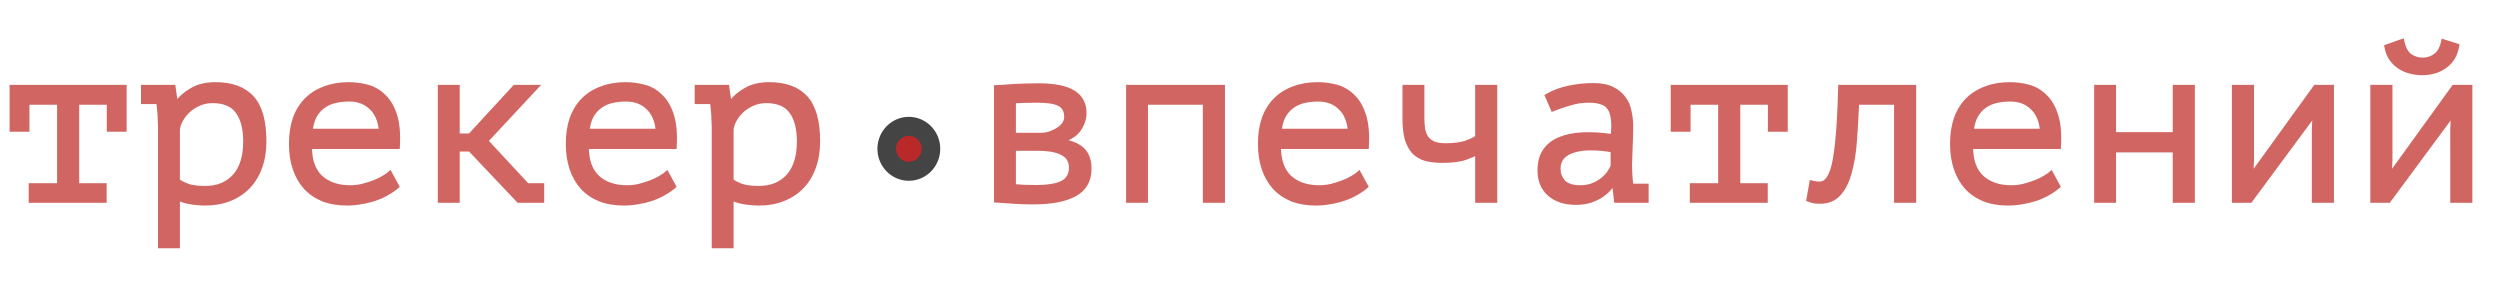<svg width="1134" height="132" viewBox="0 0 1134 132" fill="none" xmlns="http://www.w3.org/2000/svg">
<g opacity="0.8">
<path d="M5.356 39.5H56.444V58.761H49.44V46.504H34.917V84.099H47.38V91H14.008V84.099H26.883V46.504H12.36V58.761H5.356V39.5ZM72.678 57.525C72.678 56.907 72.643 56.117 72.575 55.156C72.575 54.126 72.54 53.096 72.472 52.066C72.403 50.967 72.3 49.903 72.163 48.873C72.094 47.843 71.991 46.95 71.854 46.195H64.953V39.5H78.652L79.682 46.71H80.197C82.051 44.307 84.385 42.315 87.201 40.736C90.085 39.088 93.587 38.264 97.707 38.264C105.054 38.264 110.582 40.29 114.29 44.341C117.998 48.392 119.852 55.019 119.852 64.22C119.852 68.546 119.199 72.46 117.895 75.962C116.659 79.395 114.873 82.314 112.539 84.717C110.204 87.12 107.389 88.974 104.093 90.279C100.797 91.584 97.157 92.236 93.175 92.236C91.733 92.236 90.428 92.167 89.261 92.03C88.162 91.961 87.132 91.824 86.171 91.618C85.278 91.481 84.385 91.275 83.493 91C82.6 90.725 81.639 90.382 80.609 89.97V111.6H72.678V57.525ZM96.368 45.783C94.308 45.783 92.351 46.161 90.497 46.916C88.711 47.671 87.098 48.667 85.656 49.903C84.282 51.139 83.149 52.512 82.257 54.023C81.364 55.534 80.815 57.044 80.609 58.555V82.039C82.119 83.069 83.802 83.893 85.656 84.511C87.578 85.06 90.085 85.335 93.175 85.335C98.668 85.335 103.063 83.55 106.359 79.979C109.655 76.34 111.303 71.052 111.303 64.117C111.303 58.28 110.135 53.783 107.801 50.624C105.535 47.397 101.724 45.783 96.368 45.783ZM180.067 84.511C178.831 85.61 177.354 86.64 175.638 87.601C173.99 88.562 172.17 89.386 170.179 90.073C168.187 90.76 166.093 91.275 163.896 91.618C161.767 92.03 159.604 92.236 157.407 92.236C153.287 92.236 149.647 91.618 146.489 90.382C143.33 89.077 140.686 87.258 138.558 84.923C136.429 82.52 134.815 79.67 133.717 76.374C132.618 73.078 132.069 69.37 132.069 65.25C132.069 60.924 132.652 57.079 133.82 53.714C135.056 50.349 136.807 47.534 139.073 45.268C141.339 43.002 144.085 41.285 147.313 40.118C150.54 38.882 154.145 38.264 158.128 38.264C161.012 38.264 163.861 38.642 166.677 39.397C169.492 40.152 171.964 41.594 174.093 43.723C176.29 45.783 177.972 48.667 179.14 52.375C180.307 56.014 180.719 60.752 180.376 66.589H140.515C140.515 72.769 142.163 77.404 145.459 80.494C148.823 83.515 153.287 85.026 158.849 85.026C160.703 85.026 162.522 84.82 164.308 84.408C166.162 83.927 167.913 83.378 169.561 82.76C171.209 82.142 172.651 81.455 173.887 80.7C175.191 79.945 176.187 79.258 176.874 78.64L180.067 84.511ZM158.334 45.062C156.068 45.062 153.905 45.302 151.845 45.783C149.853 46.264 148.068 47.088 146.489 48.255C144.978 49.354 143.708 50.83 142.678 52.684C141.716 54.469 141.098 56.701 140.824 59.379H172.857C172.513 54.847 171.037 51.345 168.428 48.873C165.887 46.332 162.522 45.062 158.334 45.062ZM213.192 67.722H207.527V91H199.596V39.5H207.527V61.542H213.192L233.483 39.5H243.165L220.402 63.911L239.148 84.099H245.843V91H235.234L213.192 67.722ZM305.646 84.511C304.41 85.61 302.934 86.64 301.217 87.601C299.569 88.562 297.749 89.386 295.758 90.073C293.767 90.76 291.672 91.275 289.475 91.618C287.346 92.03 285.183 92.236 282.986 92.236C278.866 92.236 275.227 91.618 272.068 90.382C268.909 89.077 266.266 87.258 264.137 84.923C262.008 82.52 260.395 79.67 259.296 76.374C258.197 73.078 257.648 69.37 257.648 65.25C257.648 60.924 258.232 57.079 259.399 53.714C260.635 50.349 262.386 47.534 264.652 45.268C266.918 43.002 269.665 41.285 272.892 40.118C276.119 38.882 279.724 38.264 283.707 38.264C286.591 38.264 289.441 38.642 292.256 39.397C295.071 40.152 297.543 41.594 299.672 43.723C301.869 45.783 303.552 48.667 304.719 52.375C305.886 56.014 306.298 60.752 305.955 66.589H266.094C266.094 72.769 267.742 77.404 271.038 80.494C274.403 83.515 278.866 85.026 284.428 85.026C286.282 85.026 288.102 84.82 289.887 84.408C291.741 83.927 293.492 83.378 295.14 82.76C296.788 82.142 298.23 81.455 299.466 80.7C300.771 79.945 301.766 79.258 302.453 78.64L305.646 84.511ZM283.913 45.062C281.647 45.062 279.484 45.302 277.424 45.783C275.433 46.264 273.647 47.088 272.068 48.255C270.557 49.354 269.287 50.83 268.257 52.684C267.296 54.469 266.678 56.701 266.403 59.379H298.436C298.093 54.847 296.616 51.345 294.007 48.873C291.466 46.332 288.102 45.062 283.913 45.062ZM323.837 57.525C323.837 56.907 323.802 56.117 323.734 55.156C323.734 54.126 323.699 53.096 323.631 52.066C323.562 50.967 323.459 49.903 323.322 48.873C323.253 47.843 323.15 46.95 323.013 46.195H316.112V39.5H329.811L330.841 46.71H331.356C333.21 44.307 335.544 42.315 338.36 40.736C341.244 39.088 344.746 38.264 348.866 38.264C356.213 38.264 361.741 40.29 365.449 44.341C369.157 48.392 371.011 55.019 371.011 64.22C371.011 68.546 370.358 72.46 369.054 75.962C367.818 79.395 366.032 82.314 363.698 84.717C361.363 87.12 358.548 88.974 355.252 90.279C351.956 91.584 348.316 92.236 344.334 92.236C342.892 92.236 341.587 92.167 340.42 92.03C339.321 91.961 338.291 91.824 337.33 91.618C336.437 91.481 335.544 91.275 334.652 91C333.759 90.725 332.798 90.382 331.768 89.97V111.6H323.837V57.525ZM347.527 45.783C345.467 45.783 343.51 46.161 341.656 46.916C339.87 47.671 338.257 48.667 336.815 49.903C335.441 51.139 334.308 52.512 333.416 54.023C332.523 55.534 331.974 57.044 331.768 58.555V82.039C333.278 83.069 334.961 83.893 336.815 84.511C338.737 85.06 341.244 85.335 344.334 85.335C349.827 85.335 354.222 83.55 357.518 79.979C360.814 76.34 362.462 71.052 362.462 64.117C362.462 58.28 361.294 53.783 358.96 50.624C356.694 47.397 352.883 45.783 347.527 45.783ZM451.888 39.603C453.193 39.534 454.498 39.466 455.802 39.397C457.107 39.26 458.515 39.157 460.025 39.088C461.536 39.019 463.15 38.951 464.866 38.882C466.652 38.813 468.643 38.779 470.84 38.779C478.256 38.779 483.612 39.843 486.908 41.972C490.204 44.032 491.852 47.156 491.852 51.345C491.852 53.748 491.063 56.152 489.483 58.555C487.904 60.89 485.329 62.572 481.758 63.602V64.014C486.29 64.769 489.483 66.177 491.337 68.237C493.191 70.228 494.118 72.975 494.118 76.477C494.118 81.833 491.921 85.713 487.526 88.116C483.2 90.519 476.883 91.721 468.574 91.721C465.278 91.721 462.326 91.618 459.716 91.412C457.107 91.275 454.498 91.103 451.888 90.897V39.603ZM459.819 84.511C461.399 84.648 462.978 84.751 464.557 84.82C466.137 84.889 467.922 84.923 469.913 84.923C475.269 84.923 479.252 84.271 481.861 82.966C484.539 81.593 485.878 79.258 485.878 75.962C485.878 74.657 485.604 73.49 485.054 72.46C484.574 71.43 483.715 70.537 482.479 69.782C481.312 69.027 479.767 68.443 477.844 68.031C475.922 67.619 473.518 67.413 470.634 67.413H459.819V84.511ZM472.076 61.233C473.45 61.233 474.823 61.027 476.196 60.615C477.57 60.134 478.806 59.551 479.904 58.864C481.072 58.109 481.999 57.25 482.685 56.289C483.372 55.259 483.715 54.195 483.715 53.096C483.715 50.281 482.685 48.324 480.625 47.225C478.634 46.126 475.269 45.577 470.531 45.577C467.922 45.577 465.828 45.611 464.248 45.68C462.738 45.749 461.261 45.817 459.819 45.886V61.233H472.076ZM546.608 46.504H519.725V91H511.794V39.5H554.642V91H546.608V46.504ZM619.595 84.511C618.359 85.61 616.883 86.64 615.166 87.601C613.518 88.562 611.698 89.386 609.707 90.073C607.716 90.76 605.621 91.275 603.424 91.618C601.295 92.03 599.132 92.236 596.935 92.236C592.815 92.236 589.176 91.618 586.017 90.382C582.858 89.077 580.215 87.258 578.086 84.923C575.957 82.52 574.344 79.67 573.245 76.374C572.146 73.078 571.597 69.37 571.597 65.25C571.597 60.924 572.181 57.079 573.348 53.714C574.584 50.349 576.335 47.534 578.601 45.268C580.867 43.002 583.614 41.285 586.841 40.118C590.068 38.882 593.673 38.264 597.656 38.264C600.54 38.264 603.39 38.642 606.205 39.397C609.02 40.152 611.492 41.594 613.621 43.723C615.818 45.783 617.501 48.667 618.668 52.375C619.835 56.014 620.247 60.752 619.904 66.589H580.043C580.043 72.769 581.691 77.404 584.987 80.494C588.352 83.515 592.815 85.026 598.377 85.026C600.231 85.026 602.051 84.82 603.836 84.408C605.69 83.927 607.441 83.378 609.089 82.76C610.737 82.142 612.179 81.455 613.415 80.7C614.72 79.945 615.715 79.258 616.402 78.64L619.595 84.511ZM597.862 45.062C595.596 45.062 593.433 45.302 591.373 45.783C589.382 46.264 587.596 47.088 586.017 48.255C584.506 49.354 583.236 50.83 582.206 52.684C581.245 54.469 580.627 56.701 580.352 59.379H612.385C612.042 54.847 610.565 51.345 607.956 48.873C605.415 46.332 602.051 45.062 597.862 45.062ZM645.099 39.5V53.199C645.099 55.053 645.202 56.77 645.408 58.349C645.682 59.928 646.197 61.302 646.953 62.469C647.708 63.568 648.772 64.426 650.146 65.044C651.519 65.662 653.339 65.971 655.605 65.971C659.313 65.971 662.368 65.593 664.772 64.838C667.175 64.014 668.96 63.156 670.128 62.263V39.5H678.162V91H670.128V69.164C668.892 69.919 667.003 70.743 664.463 71.636C661.991 72.46 658.592 72.872 654.266 72.872C651.382 72.872 648.875 72.597 646.747 72.048C644.618 71.43 642.833 70.4 641.391 68.958C640.017 67.447 638.953 65.49 638.198 63.087C637.511 60.615 637.168 57.525 637.168 53.817V39.5H645.099ZM701.811 43.517C704.764 41.8 708.094 40.564 711.802 39.809C715.51 39.054 719.15 38.676 722.72 38.676C726.222 38.676 729.072 39.225 731.269 40.324C733.535 41.423 735.286 42.865 736.522 44.65C737.827 46.367 738.685 48.358 739.097 50.624C739.578 52.821 739.818 55.053 739.818 57.319C739.818 59.928 739.75 62.709 739.612 65.662C739.475 68.615 739.372 71.567 739.303 74.52C739.303 77.953 739.509 81.215 739.921 84.305H746.822V91H733.123L732.196 83.275H731.681C731.269 83.893 730.651 84.683 729.827 85.644C729.003 86.605 727.905 87.567 726.531 88.528C725.227 89.421 723.613 90.21 721.69 90.897C719.768 91.584 717.502 91.927 714.892 91.927C709.811 91.927 705.794 90.622 702.841 88.013C699.889 85.404 698.412 81.833 698.412 77.301C698.412 73.799 699.168 70.881 700.678 68.546C702.258 66.211 704.489 64.426 707.373 63.19C710.257 61.954 713.725 61.233 717.776 61.027C721.896 60.821 726.497 61.096 731.578 61.851C731.922 58.692 731.956 56.083 731.681 54.023C731.475 51.894 730.926 50.212 730.033 48.976C729.209 47.74 728.008 46.882 726.428 46.401C724.918 45.852 723.029 45.577 720.763 45.577C717.673 45.577 714.721 46.023 711.905 46.916C709.09 47.74 706.584 48.598 704.386 49.491L701.811 43.517ZM716.952 85.026C718.875 85.026 720.66 84.717 722.308 84.099C723.956 83.481 725.398 82.691 726.634 81.73C727.87 80.769 728.9 79.739 729.724 78.64C730.548 77.473 731.166 76.374 731.578 75.344V68.134C728.008 67.516 724.712 67.207 721.69 67.207C718.669 67.207 716.06 67.55 713.862 68.237C711.665 68.855 709.948 69.851 708.712 71.224C707.476 72.597 706.858 74.383 706.858 76.58C706.858 78.846 707.614 80.837 709.124 82.554C710.704 84.202 713.313 85.026 716.952 85.026ZM758.833 39.5H809.921V58.761H802.917V46.504H788.394V84.099H800.857V91H767.485V84.099H780.36V46.504H765.837V58.761H758.833V39.5ZM860.145 46.504H842.326C842.051 52.753 841.708 58.624 841.296 64.117C840.884 69.542 840.094 74.28 838.927 78.331C837.828 82.382 836.215 85.575 834.086 87.91C832.026 90.245 829.211 91.412 825.64 91.412C824.267 91.412 823.271 91.343 822.653 91.206C822.035 91.069 821.28 90.828 820.387 90.485L821.726 82.863C823.031 83.206 824.232 83.378 825.331 83.378C826.498 83.378 827.528 82.966 828.421 82.142C829.314 81.318 830.103 80.013 830.79 78.228C831.545 76.374 832.163 73.799 832.644 70.503C833.193 67.138 833.64 62.95 833.983 57.937C834.326 52.856 834.601 46.71 834.807 39.5H868.179V91H860.145V46.504ZM933.544 84.511C932.308 85.61 930.831 86.64 929.115 87.601C927.467 88.562 925.647 89.386 923.656 90.073C921.664 90.76 919.57 91.275 917.373 91.618C915.244 92.03 913.081 92.236 910.884 92.236C906.764 92.236 903.124 91.618 899.966 90.382C896.807 89.077 894.163 87.258 892.035 84.923C889.906 82.52 888.292 79.67 887.194 76.374C886.095 73.078 885.546 69.37 885.546 65.25C885.546 60.924 886.129 57.079 887.297 53.714C888.533 50.349 890.284 47.534 892.55 45.268C894.816 43.002 897.562 41.285 900.79 40.118C904.017 38.882 907.622 38.264 911.605 38.264C914.489 38.264 917.338 38.642 920.154 39.397C922.969 40.152 925.441 41.594 927.57 43.723C929.767 45.783 931.449 48.667 932.617 52.375C933.784 56.014 934.196 60.752 933.853 66.589H893.992C893.992 72.769 895.64 77.404 898.936 80.494C902.3 83.515 906.764 85.026 912.326 85.026C914.18 85.026 915.999 84.82 917.785 84.408C919.639 83.927 921.39 83.378 923.038 82.76C924.686 82.142 926.128 81.455 927.364 80.7C928.668 79.945 929.664 79.258 930.351 78.64L933.544 84.511ZM911.811 45.062C909.545 45.062 907.382 45.302 905.322 45.783C903.33 46.264 901.545 47.088 899.966 48.255C898.455 49.354 897.185 50.83 896.155 52.684C895.193 54.469 894.575 56.701 894.301 59.379H926.334C925.99 54.847 924.514 51.345 921.905 48.873C919.364 46.332 915.999 45.062 911.811 45.062ZM986.548 68.134H958.841V91H950.91V39.5H958.841V60.924H986.548V39.5H994.582V91H986.548V68.134ZM1049.65 58.658L1049.96 51.86H1049.65L1020.7 91H1013.39V39.5H1021.43V72.769L1021.12 79.258H1021.53L1050.27 39.5H1057.68V91H1049.65V58.658ZM1112.44 58.658L1112.75 51.86H1112.44L1083.49 91H1076.18V39.5H1084.22V72.769L1083.91 79.258H1084.32L1113.06 39.5H1120.47V91H1112.44V58.658ZM1089.57 18.694C1090.26 21.853 1091.43 24.05 1093.07 25.286C1094.79 26.522 1096.75 27.14 1098.94 27.14C1101.14 27.14 1103.1 26.488 1104.82 25.183C1106.53 23.878 1107.7 21.75 1108.32 18.797L1114.5 20.754C1113.88 24.737 1112.09 27.792 1109.14 29.921C1106.26 32.05 1102.79 33.114 1098.74 33.114C1096.88 33.114 1095.03 32.874 1093.18 32.393C1091.39 31.912 1089.78 31.191 1088.34 30.23C1086.89 29.269 1085.66 28.033 1084.63 26.522C1083.6 25.011 1082.91 23.226 1082.57 21.166L1089.57 18.694Z" fill="#C63F3A"/>
<path d="M5.356 39.5V38.5H4.356V39.5H5.356ZM56.444 39.5H57.444V38.5H56.444V39.5ZM56.444 58.761V59.761H57.444V58.761H56.444ZM49.44 58.761H48.44V59.761H49.44V58.761ZM49.44 46.504H50.44V45.504H49.44V46.504ZM34.917 46.504V45.504H33.917V46.504H34.917ZM34.917 84.099H33.917V85.099H34.917V84.099ZM47.38 84.099H48.38V83.099H47.38V84.099ZM47.38 91V92H48.38V91H47.38ZM14.008 91H13.008V92H14.008V91ZM14.008 84.099V83.099H13.008V84.099H14.008ZM26.883 84.099V85.099H27.883V84.099H26.883ZM26.883 46.504H27.883V45.504H26.883V46.504ZM12.36 46.504V45.504H11.36V46.504H12.36ZM12.36 58.761V59.761H13.36V58.761H12.36ZM5.356 58.761H4.356V59.761H5.356V58.761ZM5.356 40.5H56.444V38.5H5.356V40.5ZM55.444 39.5V58.761H57.444V39.5H55.444ZM56.444 57.761H49.44V59.761H56.444V57.761ZM50.44 58.761V46.504H48.44V58.761H50.44ZM49.44 45.504H34.917V47.504H49.44V45.504ZM33.917 46.504V84.099H35.917V46.504H33.917ZM34.917 85.099H47.38V83.099H34.917V85.099ZM46.38 84.099V91H48.38V84.099H46.38ZM47.38 90H14.008V92H47.38V90ZM15.008 91V84.099H13.008V91H15.008ZM14.008 85.099H26.883V83.099H14.008V85.099ZM27.883 84.099V46.504H25.883V84.099H27.883ZM26.883 45.504H12.36V47.504H26.883V45.504ZM11.36 46.504V58.761H13.36V46.504H11.36ZM12.36 57.761H5.356V59.761H12.36V57.761ZM6.356 58.761V39.5H4.356V58.761H6.356ZM72.575 55.156H71.575V55.192L71.577 55.227L72.575 55.156ZM72.472 52.066L71.474 52.128L71.474 52.133L72.472 52.066ZM72.163 48.873L71.165 48.94L71.167 48.972L71.171 49.005L72.163 48.873ZM71.854 46.195L72.838 46.016L72.688 45.195H71.854V46.195ZM64.953 46.195H63.953V47.195H64.953V46.195ZM64.953 39.5V38.5H63.953V39.5H64.953ZM78.652 39.5L79.642 39.359L79.519 38.5H78.652V39.5ZM79.682 46.71L78.692 46.851L78.814 47.71H79.682V46.71ZM80.197 46.71V47.71H80.688L80.989 47.321L80.197 46.71ZM87.201 40.736L87.69 41.608L87.697 41.604L87.201 40.736ZM114.29 44.341L113.552 45.016L113.552 45.016L114.29 44.341ZM117.895 75.962L116.958 75.613L116.954 75.623L117.895 75.962ZM112.539 84.717L111.821 84.02L111.821 84.02L112.539 84.717ZM89.261 92.03L89.378 91.037L89.35 91.034L89.323 91.032L89.261 92.03ZM86.171 91.618L86.38 90.64L86.352 90.634L86.323 90.63L86.171 91.618ZM83.493 91L83.199 91.956L83.199 91.956L83.493 91ZM80.609 89.97L80.98 89.041L79.609 88.493V89.97H80.609ZM80.609 111.6V112.6H81.609V111.6H80.609ZM72.678 111.6H71.678V112.6H72.678V111.6ZM90.497 46.916L90.119 45.99L90.107 45.995L90.497 46.916ZM85.656 49.903L85.005 49.144L84.996 49.152L84.987 49.16L85.656 49.903ZM82.257 54.023L81.396 53.514L81.396 53.514L82.257 54.023ZM80.609 58.555L79.618 58.42L79.609 58.487V58.555H80.609ZM80.609 82.039H79.609V82.567L80.045 82.865L80.609 82.039ZM85.656 84.511L85.34 85.46L85.36 85.467L85.381 85.472L85.656 84.511ZM106.359 79.979L107.094 80.657L107.1 80.65L106.359 79.979ZM107.801 50.624L106.982 51.199L106.989 51.209L106.997 51.218L107.801 50.624ZM73.678 57.525C73.678 56.874 73.642 56.058 73.572 55.085L71.577 55.227C71.645 56.176 71.678 56.94 71.678 57.525H73.678ZM73.575 55.156C73.575 54.104 73.54 53.052 73.469 51.999L71.474 52.133C71.541 53.14 71.575 54.148 71.575 55.156H73.575ZM73.47 52.004C73.4 50.883 73.295 49.795 73.154 48.741L71.171 49.005C71.306 50.011 71.406 51.052 71.474 52.128L73.47 52.004ZM73.161 48.806C73.09 47.751 72.984 46.819 72.838 46.016L70.87 46.374C70.999 47.082 71.098 47.935 71.165 48.94L73.161 48.806ZM71.854 45.195H64.953V47.195H71.854V45.195ZM65.953 46.195V39.5H63.953V46.195H65.953ZM64.953 40.5H78.652V38.5H64.953V40.5ZM77.662 39.641L78.692 46.851L80.672 46.569L79.642 39.359L77.662 39.641ZM79.682 47.71H80.197V45.71H79.682V47.71ZM80.989 47.321C82.755 45.031 84.984 43.126 87.69 41.608L86.712 39.864C83.786 41.505 81.346 43.583 79.405 46.099L80.989 47.321ZM87.697 41.604C90.397 40.061 93.719 39.264 97.707 39.264V37.264C93.454 37.264 89.772 38.115 86.705 39.868L87.697 41.604ZM97.707 39.264C104.873 39.264 110.091 41.235 113.552 45.016L115.027 43.666C111.072 39.344 105.235 37.264 97.707 37.264V39.264ZM113.552 45.016C117.009 48.793 118.852 55.111 118.852 64.22H120.852C120.852 54.926 118.987 47.992 115.027 43.666L113.552 45.016ZM118.852 64.22C118.852 68.445 118.215 72.239 116.958 75.613L118.832 76.311C120.184 72.681 120.852 68.647 120.852 64.22H118.852ZM116.954 75.623C115.762 78.935 114.048 81.728 111.821 84.02L113.256 85.414C115.698 82.9 117.556 79.856 118.836 76.301L116.954 75.623ZM111.821 84.02C109.591 86.316 106.897 88.094 103.725 89.349L104.461 91.209C107.881 89.855 110.817 87.924 113.256 85.414L111.821 84.02ZM103.725 89.349C100.559 90.602 97.047 91.236 93.175 91.236V93.236C97.268 93.236 101.034 92.565 104.461 91.209L103.725 89.349ZM93.175 91.236C91.763 91.236 90.499 91.169 89.378 91.037L89.144 93.023C90.358 93.166 91.702 93.236 93.175 93.236V91.236ZM89.323 91.032C88.268 90.966 87.288 90.835 86.38 90.64L85.961 92.596C86.976 92.813 88.056 92.957 89.198 93.028L89.323 91.032ZM86.323 90.63C85.48 90.5 84.635 90.305 83.787 90.044L83.199 91.956C84.136 92.244 85.076 92.461 86.019 92.606L86.323 90.63ZM83.787 90.044C82.925 89.779 81.989 89.445 80.98 89.041L80.237 90.898C81.288 91.319 82.276 91.672 83.199 91.956L83.787 90.044ZM79.609 89.97V111.6H81.609V89.97H79.609ZM80.609 110.6H72.678V112.6H80.609V110.6ZM73.678 111.6V57.525H71.678V111.6H73.678ZM96.368 44.783C94.182 44.783 92.097 45.184 90.12 45.99L90.874 47.842C92.605 47.137 94.433 46.783 96.368 46.783V44.783ZM90.107 45.995C88.229 46.79 86.527 47.839 85.005 49.144L86.307 50.662C87.669 49.495 89.194 48.553 90.886 47.837L90.107 45.995ZM84.987 49.16C83.542 50.46 82.343 51.912 81.396 53.514L83.118 54.532C83.956 53.113 85.023 51.818 86.325 50.646L84.987 49.16ZM81.396 53.514C80.446 55.122 79.844 56.759 79.618 58.42L81.6 58.69C81.785 57.33 82.283 55.945 83.118 54.532L81.396 53.514ZM79.609 58.555V82.039H81.609V58.555H79.609ZM80.045 82.865C81.638 83.951 83.404 84.814 85.34 85.46L85.972 83.562C84.2 82.972 82.601 82.187 81.172 81.213L80.045 82.865ZM85.381 85.472C87.428 86.057 90.037 86.335 93.175 86.335V84.335C90.133 84.335 87.729 84.063 85.93 83.549L85.381 85.472ZM93.175 86.335C98.907 86.335 103.583 84.461 107.094 80.657L105.624 79.301C102.543 82.638 98.429 84.335 93.175 84.335V86.335ZM107.1 80.65C110.62 76.763 112.303 71.198 112.303 64.117H110.303C110.303 70.906 108.689 75.916 105.618 79.308L107.1 80.65ZM112.303 64.117C112.303 58.165 111.115 53.426 108.605 50.03L106.997 51.218C109.156 54.139 110.303 58.395 110.303 64.117H112.303ZM108.619 50.049C106.103 46.466 101.922 44.783 96.368 44.783V46.783C101.525 46.783 104.966 48.327 106.982 51.199L108.619 50.049ZM180.067 84.511L180.731 85.258L181.324 84.731L180.945 84.033L180.067 84.511ZM175.638 87.601L175.149 86.728L175.141 86.733L175.134 86.737L175.638 87.601ZM170.179 90.073L170.505 91.018L170.505 91.018L170.179 90.073ZM163.896 91.618L163.741 90.63L163.723 90.633L163.706 90.636L163.896 91.618ZM146.489 90.382L146.107 91.306L146.115 91.31L146.124 91.313L146.489 90.382ZM138.558 84.923L137.809 85.586L137.814 85.591L137.819 85.597L138.558 84.923ZM133.717 76.374L132.768 76.69L132.768 76.69L133.717 76.374ZM133.82 53.714L132.881 53.369L132.878 53.378L132.875 53.386L133.82 53.714ZM139.073 45.268L138.365 44.561L138.365 44.561L139.073 45.268ZM147.313 40.118L147.653 41.058L147.661 41.055L147.67 41.052L147.313 40.118ZM166.677 39.397L166.936 38.431L166.936 38.431L166.677 39.397ZM174.093 43.723L173.385 44.43L173.397 44.441L173.409 44.453L174.093 43.723ZM179.14 52.375L178.186 52.675L178.187 52.68L179.14 52.375ZM180.376 66.589V67.589H181.318L181.374 66.648L180.376 66.589ZM140.515 66.589V65.589H139.515V66.589H140.515ZM145.459 80.494L144.775 81.224L144.782 81.231L144.79 81.238L145.459 80.494ZM164.308 84.408L164.532 85.382L164.545 85.379L164.558 85.376L164.308 84.408ZM169.561 82.76L169.209 81.824L169.209 81.824L169.561 82.76ZM173.887 80.7L173.385 79.835L173.375 79.841L173.365 79.847L173.887 80.7ZM176.874 78.64L177.752 78.162L177.147 77.049L176.205 77.897L176.874 78.64ZM151.845 45.783L151.617 44.809L151.61 44.811L151.845 45.783ZM146.489 48.255L147.077 49.064L147.083 49.059L146.489 48.255ZM142.678 52.684L141.803 52.198L141.797 52.21L142.678 52.684ZM140.824 59.379L139.829 59.277L139.716 60.379H140.824V59.379ZM172.857 59.379V60.379H173.935L173.854 59.303L172.857 59.379ZM168.428 48.873L167.72 49.58L167.73 49.59L167.74 49.599L168.428 48.873ZM179.402 83.764C178.229 84.806 176.814 85.796 175.149 86.728L176.126 88.474C177.894 87.483 179.432 86.413 180.731 85.258L179.402 83.764ZM175.134 86.737C173.548 87.662 171.788 88.46 169.853 89.128L170.505 91.018C172.551 90.313 174.431 89.462 176.141 88.465L175.134 86.737ZM169.853 89.128C167.92 89.794 165.883 90.295 163.741 90.63L164.05 92.606C166.302 92.254 168.454 91.725 170.505 91.018L169.853 89.128ZM163.706 90.636C161.64 91.036 159.541 91.236 157.407 91.236V93.236C159.667 93.236 161.893 93.024 164.086 92.6L163.706 90.636ZM157.407 91.236C153.385 91.236 149.873 90.633 146.853 89.451L146.124 91.313C149.421 92.603 153.188 93.236 157.407 93.236V91.236ZM146.87 89.458C143.836 88.205 141.318 86.466 139.296 84.249L137.819 85.597C140.054 88.049 142.823 89.95 146.107 91.306L146.87 89.458ZM139.306 84.26C137.274 81.966 135.725 79.237 134.665 76.058L132.768 76.69C133.906 80.103 135.584 83.074 137.809 85.586L139.306 84.26ZM134.665 76.058C133.606 72.881 133.069 69.282 133.069 65.25H131.069C131.069 69.458 131.63 73.275 132.768 76.69L134.665 76.058ZM133.069 65.25C133.069 61.012 133.64 57.281 134.764 54.042L132.875 53.386C131.664 56.876 131.069 60.836 131.069 65.25H133.069ZM134.758 54.059C135.95 50.814 137.628 48.127 139.78 45.975L138.365 44.561C135.985 46.941 134.161 49.885 132.881 53.369L134.758 54.059ZM139.78 45.975C141.935 43.82 144.553 42.179 147.653 41.058L146.972 39.178C143.617 40.391 140.742 42.184 138.365 44.561L139.78 45.975ZM147.67 41.052C150.767 39.866 154.249 39.264 158.128 39.264V37.264C154.041 37.264 150.312 37.898 146.955 39.184L147.67 41.052ZM158.128 39.264C160.923 39.264 163.686 39.63 166.417 40.363L166.936 38.431C164.037 37.653 161.1 37.264 158.128 37.264V39.264ZM166.417 40.363C169.058 41.071 171.377 42.421 173.385 44.43L174.8 43.016C172.551 40.767 169.926 39.233 166.936 38.431L166.417 40.363ZM173.409 44.453C175.449 46.366 177.055 49.085 178.186 52.675L180.093 52.075C178.889 48.249 177.13 45.2 174.776 42.993L173.409 44.453ZM178.187 52.68C179.302 56.157 179.717 60.758 179.377 66.53L181.374 66.648C181.721 60.746 181.311 55.872 180.092 52.07L178.187 52.68ZM180.376 65.589H140.515V67.589H180.376V65.589ZM139.515 66.589C139.515 72.94 141.211 77.883 144.775 81.224L146.142 79.764C143.114 76.925 141.515 72.598 141.515 66.589H139.515ZM144.79 81.238C148.378 84.46 153.099 86.026 158.849 86.026V84.026C153.474 84.026 149.268 82.571 146.127 79.75L144.79 81.238ZM158.849 86.026C160.777 86.026 162.672 85.812 164.532 85.382L164.083 83.434C162.372 83.828 160.628 84.026 158.849 84.026V86.026ZM164.558 85.376C166.443 84.887 168.228 84.328 169.912 83.696L169.209 81.824C167.597 82.428 165.88 82.967 164.057 83.44L164.558 85.376ZM169.912 83.696C171.607 83.061 173.108 82.348 174.408 81.553L173.365 79.847C172.193 80.563 170.81 81.223 169.209 81.824L169.912 83.696ZM174.388 81.565C175.72 80.794 176.782 80.067 177.542 79.383L176.205 77.897C175.591 78.448 174.663 79.095 173.385 79.835L174.388 81.565ZM175.995 79.118L179.188 84.989L180.945 84.033L177.752 78.162L175.995 79.118ZM158.334 44.062C155.996 44.062 153.757 44.31 151.617 44.809L152.072 46.757C154.052 46.295 156.139 46.062 158.334 46.062V44.062ZM151.61 44.811C149.494 45.322 147.586 46.201 145.894 47.451L147.083 49.059C148.55 47.975 150.212 47.206 152.079 46.755L151.61 44.811ZM145.9 47.446C144.257 48.641 142.894 50.234 141.803 52.198L143.552 53.17C144.521 51.426 145.699 50.066 147.077 49.064L145.9 47.446ZM141.797 52.21C140.757 54.142 140.113 56.509 139.829 59.277L141.818 59.481C142.084 56.893 142.675 54.797 143.558 53.158L141.797 52.21ZM140.824 60.379H172.857V58.379H140.824V60.379ZM173.854 59.303C173.497 54.592 171.949 50.832 169.115 48.147L167.74 49.599C170.125 51.858 171.53 55.102 171.859 59.455L173.854 59.303ZM169.135 48.166C166.375 45.407 162.74 44.062 158.334 44.062V46.062C162.304 46.062 165.398 47.258 167.72 49.58L169.135 48.166ZM213.192 67.722L213.918 67.034L213.623 66.722H213.192V67.722ZM207.527 67.722V66.722H206.527V67.722H207.527ZM207.527 91V92H208.527V91H207.527ZM199.596 91H198.596V92H199.596V91ZM199.596 39.5V38.5H198.596V39.5H199.596ZM207.527 39.5H208.527V38.5H207.527V39.5ZM207.527 61.542H206.527V62.542H207.527V61.542ZM213.192 61.542V62.542H213.631L213.928 62.219L213.192 61.542ZM233.483 39.5V38.5H233.045L232.748 38.823L233.483 39.5ZM243.165 39.5L243.897 40.182L245.465 38.5H243.165V39.5ZM220.402 63.911L219.671 63.229L219.036 63.91L219.67 64.591L220.402 63.911ZM239.148 84.099L238.416 84.779L238.712 85.099H239.148V84.099ZM245.843 84.099H246.843V83.099H245.843V84.099ZM245.843 91V92H246.843V91H245.843ZM235.234 91L234.508 91.688L234.804 92H235.234V91ZM213.192 66.722H207.527V68.722H213.192V66.722ZM206.527 67.722V91H208.527V67.722H206.527ZM207.527 90H199.596V92H207.527V90ZM200.596 91V39.5H198.596V91H200.596ZM199.596 40.5H207.527V38.5H199.596V40.5ZM206.527 39.5V61.542H208.527V39.5H206.527ZM207.527 62.542H213.192V60.542H207.527V62.542ZM213.928 62.219L234.219 40.177L232.748 38.823L212.457 60.865L213.928 62.219ZM233.483 40.5H243.165V38.5H233.483V40.5ZM242.434 38.818L219.671 63.229L221.134 64.593L243.897 40.182L242.434 38.818ZM219.67 64.591L238.416 84.779L239.881 83.418L221.135 63.23L219.67 64.591ZM239.148 85.099H245.843V83.099H239.148V85.099ZM244.843 84.099V91H246.843V84.099H244.843ZM245.843 90H235.234V92H245.843V90ZM235.96 90.312L213.918 67.034L212.466 68.41L234.508 91.688L235.96 90.312ZM305.646 84.511L306.31 85.258L306.904 84.731L306.525 84.033L305.646 84.511ZM301.217 87.601L300.728 86.728L300.721 86.733L300.713 86.737L301.217 87.601ZM295.758 90.073L296.084 91.018L296.084 91.018L295.758 90.073ZM289.475 91.618L289.321 90.63L289.303 90.633L289.285 90.636L289.475 91.618ZM272.068 90.382L271.686 91.306L271.695 91.31L271.704 91.313L272.068 90.382ZM264.137 84.923L263.388 85.586L263.393 85.591L263.398 85.597L264.137 84.923ZM259.296 76.374L258.347 76.69L258.347 76.69L259.296 76.374ZM259.399 53.714L258.46 53.369L258.457 53.378L258.454 53.386L259.399 53.714ZM264.652 45.268L263.945 44.561L263.945 44.561L264.652 45.268ZM272.892 40.118L273.232 41.058L273.241 41.055L273.25 41.052L272.892 40.118ZM292.256 39.397L292.515 38.431L292.515 38.431L292.256 39.397ZM299.672 43.723L298.965 44.43L298.976 44.441L298.988 44.453L299.672 43.723ZM304.719 52.375L303.765 52.675L303.767 52.68L304.719 52.375ZM305.955 66.589V67.589H306.898L306.953 66.648L305.955 66.589ZM266.094 66.589V65.589H265.094V66.589H266.094ZM271.038 80.494L270.354 81.224L270.362 81.231L270.37 81.238L271.038 80.494ZM289.887 84.408L290.112 85.382L290.125 85.379L290.138 85.376L289.887 84.408ZM295.14 82.76L294.789 81.824L294.789 81.824L295.14 82.76ZM299.466 80.7L298.965 79.835L298.955 79.841L298.945 79.847L299.466 80.7ZM302.453 78.64L303.332 78.162L302.726 77.049L301.784 77.897L302.453 78.64ZM277.424 45.783L277.197 44.809L277.189 44.811L277.424 45.783ZM272.068 48.255L272.656 49.064L272.662 49.059L272.068 48.255ZM268.257 52.684L267.383 52.198L267.377 52.21L268.257 52.684ZM266.403 59.379L265.408 59.277L265.295 60.379H266.403V59.379ZM298.436 59.379V60.379H299.515L299.433 59.303L298.436 59.379ZM294.007 48.873L293.3 49.58L293.31 49.59L293.319 49.599L294.007 48.873ZM304.982 83.764C303.809 84.806 302.394 85.796 300.728 86.728L301.706 88.474C303.474 87.483 305.012 86.413 306.31 85.258L304.982 83.764ZM300.713 86.737C299.127 87.662 297.368 88.46 295.432 89.128L296.084 91.018C298.131 90.313 300.011 89.462 301.721 88.465L300.713 86.737ZM295.432 89.128C293.5 89.794 291.463 90.295 289.321 90.63L289.629 92.606C291.882 92.254 294.034 91.725 296.084 91.018L295.432 89.128ZM289.285 90.636C287.22 91.036 285.12 91.236 282.986 91.236V93.236C285.246 93.236 287.473 93.024 289.665 92.6L289.285 90.636ZM282.986 91.236C278.965 91.236 275.453 90.633 272.432 89.451L271.704 91.313C275 92.603 278.767 93.236 282.986 93.236V91.236ZM272.45 89.458C269.416 88.205 266.898 86.466 264.876 84.249L263.398 85.597C265.634 88.049 268.403 89.95 271.686 91.306L272.45 89.458ZM264.886 84.26C262.854 81.966 261.304 79.237 260.245 76.058L258.347 76.69C259.485 80.103 261.163 83.074 263.388 85.586L264.886 84.26ZM260.245 76.058C259.186 72.881 258.648 69.282 258.648 65.25H256.648C256.648 69.458 257.209 73.275 258.347 76.69L260.245 76.058ZM258.648 65.25C258.648 61.012 259.22 57.281 260.344 54.042L258.454 53.386C257.244 56.876 256.648 60.836 256.648 65.25H258.648ZM260.338 54.059C261.53 50.814 263.207 48.127 265.359 45.975L263.945 44.561C261.565 46.941 259.74 49.885 258.46 53.369L260.338 54.059ZM265.359 45.975C267.514 43.82 270.133 42.179 273.232 41.058L272.552 39.178C269.197 40.391 266.322 42.184 263.945 44.561L265.359 45.975ZM273.25 41.052C276.347 39.866 279.828 39.264 283.707 39.264V37.264C279.621 37.264 275.892 37.898 272.534 39.184L273.25 41.052ZM283.707 39.264C286.503 39.264 289.265 39.63 291.997 40.363L292.515 38.431C289.616 37.653 286.679 37.264 283.707 37.264V39.264ZM291.997 40.363C294.637 41.071 296.956 42.421 298.965 44.43L300.379 43.016C298.131 40.767 295.506 39.233 292.515 38.431L291.997 40.363ZM298.988 44.453C301.029 46.366 302.635 49.085 303.765 52.675L305.673 52.075C304.469 48.249 302.71 45.2 300.356 42.993L298.988 44.453ZM303.767 52.68C304.882 56.157 305.296 60.758 304.957 66.53L306.953 66.648C307.3 60.746 306.891 55.872 305.671 52.07L303.767 52.68ZM305.955 65.589H266.094V67.589H305.955V65.589ZM265.094 66.589C265.094 72.94 266.791 77.883 270.354 81.224L271.722 79.764C268.693 76.925 267.094 72.598 267.094 66.589H265.094ZM270.37 81.238C273.958 84.46 278.679 86.026 284.428 86.026V84.026C279.053 84.026 274.848 82.571 271.706 79.75L270.37 81.238ZM284.428 86.026C286.357 86.026 288.252 85.812 290.112 85.382L289.662 83.434C287.951 83.828 286.207 84.026 284.428 84.026V86.026ZM290.138 85.376C292.023 84.887 293.808 84.328 295.491 83.696L294.789 81.824C293.176 82.428 291.459 82.967 289.636 83.44L290.138 85.376ZM295.491 83.696C297.186 83.061 298.687 82.348 299.988 81.553L298.945 79.847C297.773 80.563 296.39 81.223 294.789 81.824L295.491 83.696ZM299.967 81.565C301.299 80.794 302.362 80.067 303.122 79.383L301.784 77.897C301.171 78.448 300.242 79.095 298.965 79.835L299.967 81.565ZM301.575 79.118L304.768 84.989L306.525 84.033L303.332 78.162L301.575 79.118ZM283.913 44.062C281.576 44.062 279.336 44.31 277.197 44.809L277.651 46.757C279.632 46.295 281.718 46.062 283.913 46.062V44.062ZM277.189 44.811C275.074 45.322 273.165 46.201 271.474 47.451L272.662 49.059C274.13 47.975 275.792 47.206 277.659 46.755L277.189 44.811ZM271.48 47.446C269.837 48.641 268.474 50.234 267.383 52.198L269.131 53.17C270.1 51.426 271.278 50.066 272.656 49.064L271.48 47.446ZM267.377 52.21C266.336 54.142 265.692 56.509 265.408 59.277L267.398 59.481C267.663 56.893 268.255 54.797 269.138 53.158L267.377 52.21ZM266.403 60.379H298.436V58.379H266.403V60.379ZM299.433 59.303C299.076 54.592 297.528 50.832 294.695 48.147L293.319 49.599C295.704 51.858 297.109 55.102 297.439 59.455L299.433 59.303ZM294.714 48.166C291.955 45.407 288.319 44.062 283.913 44.062V46.062C287.884 46.062 290.978 47.258 293.3 49.58L294.714 48.166ZM323.734 55.156H322.734V55.192L322.736 55.227L323.734 55.156ZM323.631 52.066L322.633 52.128L322.633 52.133L323.631 52.066ZM323.322 48.873L322.324 48.94L322.326 48.972L322.331 49.005L323.322 48.873ZM323.013 46.195L323.997 46.016L323.847 45.195H323.013V46.195ZM316.112 46.195H315.112V47.195H316.112V46.195ZM316.112 39.5V38.5H315.112V39.5H316.112ZM329.811 39.5L330.801 39.359L330.678 38.5H329.811V39.5ZM330.841 46.71L329.851 46.851L329.974 47.71H330.841V46.71ZM331.356 46.71V47.71H331.847L332.148 47.321L331.356 46.71ZM338.36 40.736L338.849 41.608L338.856 41.604L338.36 40.736ZM365.449 44.341L364.711 45.016L364.711 45.016L365.449 44.341ZM369.054 75.962L368.117 75.613L368.113 75.623L369.054 75.962ZM363.698 84.717L362.981 84.02L362.981 84.02L363.698 84.717ZM340.42 92.03L340.537 91.037L340.509 91.034L340.482 91.032L340.42 92.03ZM337.33 91.618L337.539 90.64L337.511 90.634L337.482 90.63L337.33 91.618ZM334.652 91L334.358 91.956L334.358 91.956L334.652 91ZM331.768 89.97L332.139 89.041L330.768 88.493V89.97H331.768ZM331.768 111.6V112.6H332.768V111.6H331.768ZM323.837 111.6H322.837V112.6H323.837V111.6ZM341.656 46.916L341.278 45.99L341.266 45.995L341.656 46.916ZM336.815 49.903L336.164 49.144L336.155 49.152L336.146 49.16L336.815 49.903ZM333.416 54.023L332.555 53.514L332.555 53.514L333.416 54.023ZM331.768 58.555L330.777 58.42L330.768 58.487V58.555H331.768ZM331.768 82.039H330.768V82.567L331.204 82.865L331.768 82.039ZM336.815 84.511L336.499 85.46L336.519 85.467L336.54 85.472L336.815 84.511ZM357.518 79.979L358.253 80.657L358.259 80.65L357.518 79.979ZM358.96 50.624L358.141 51.199L358.148 51.209L358.156 51.218L358.96 50.624ZM324.837 57.525C324.837 56.874 324.801 56.058 324.731 55.085L322.736 55.227C322.804 56.176 322.837 56.94 322.837 57.525H324.837ZM324.734 55.156C324.734 54.104 324.699 53.052 324.629 51.999L322.633 52.133C322.7 53.14 322.734 54.148 322.734 55.156H324.734ZM324.629 52.004C324.559 50.883 324.454 49.795 324.313 48.741L322.331 49.005C322.465 50.011 322.565 51.052 322.633 52.128L324.629 52.004ZM324.32 48.806C324.249 47.751 324.143 46.819 323.997 46.016L322.029 46.374C322.158 47.082 322.257 47.935 322.324 48.94L324.32 48.806ZM323.013 45.195H316.112V47.195H323.013V45.195ZM317.112 46.195V39.5H315.112V46.195H317.112ZM316.112 40.5H329.811V38.5H316.112V40.5ZM328.821 39.641L329.851 46.851L331.831 46.569L330.801 39.359L328.821 39.641ZM330.841 47.71H331.356V45.71H330.841V47.71ZM332.148 47.321C333.914 45.031 336.144 43.126 338.849 41.608L337.871 39.864C334.945 41.505 332.505 43.583 330.564 46.099L332.148 47.321ZM338.856 41.604C341.557 40.061 344.878 39.264 348.866 39.264V37.264C344.613 37.264 340.931 38.115 337.864 39.868L338.856 41.604ZM348.866 39.264C356.032 39.264 361.251 41.235 364.711 45.016L366.186 43.666C362.231 39.344 356.395 37.264 348.866 37.264V39.264ZM364.711 45.016C368.168 48.793 370.011 55.111 370.011 64.22H372.011C372.011 54.926 370.146 47.992 366.186 43.666L364.711 45.016ZM370.011 64.22C370.011 68.445 369.374 72.239 368.117 75.613L369.991 76.311C371.343 72.681 372.011 68.647 372.011 64.22H370.011ZM368.113 75.623C366.921 78.935 365.207 81.728 362.981 84.02L364.415 85.414C366.857 82.9 368.715 79.856 369.995 76.301L368.113 75.623ZM362.981 84.02C360.75 86.316 358.056 88.094 354.884 89.349L355.62 91.209C359.04 89.855 361.976 87.924 364.415 85.414L362.981 84.02ZM354.884 89.349C351.719 90.602 348.206 91.236 344.334 91.236V93.236C348.427 93.236 352.193 92.565 355.62 91.209L354.884 89.349ZM344.334 91.236C342.922 91.236 341.658 91.169 340.537 91.037L340.303 93.023C341.517 93.166 342.861 93.236 344.334 93.236V91.236ZM340.482 91.032C339.427 90.966 338.447 90.835 337.539 90.64L337.12 92.596C338.135 92.813 339.215 92.957 340.357 93.028L340.482 91.032ZM337.482 90.63C336.639 90.5 335.794 90.305 334.946 90.044L334.358 91.956C335.295 92.244 336.235 92.461 337.178 92.606L337.482 90.63ZM334.946 90.044C334.084 89.779 333.148 89.445 332.139 89.041L331.396 90.898C332.447 91.319 333.435 91.672 334.358 91.956L334.946 90.044ZM330.768 89.97V111.6H332.768V89.97H330.768ZM331.768 110.6H323.837V112.6H331.768V110.6ZM324.837 111.6V57.525H322.837V111.6H324.837ZM347.527 44.783C345.341 44.783 343.256 45.184 341.279 45.99L342.033 47.842C343.764 47.137 345.592 46.783 347.527 46.783V44.783ZM341.266 45.995C339.388 46.79 337.686 47.839 336.164 49.144L337.466 50.662C338.828 49.495 340.353 48.553 342.045 47.837L341.266 45.995ZM336.146 49.16C334.701 50.46 333.502 51.912 332.555 53.514L334.277 54.532C335.115 53.113 336.182 51.818 337.484 50.646L336.146 49.16ZM332.555 53.514C331.605 55.122 331.003 56.759 330.777 58.42L332.759 58.69C332.944 57.33 333.442 55.945 334.277 54.532L332.555 53.514ZM330.768 58.555V82.039H332.768V58.555H330.768ZM331.204 82.865C332.797 83.951 334.563 84.814 336.499 85.46L337.131 83.562C335.359 82.972 333.76 82.187 332.331 81.213L331.204 82.865ZM336.54 85.472C338.587 86.057 341.196 86.335 344.334 86.335V84.335C341.292 84.335 338.888 84.063 337.09 83.549L336.54 85.472ZM344.334 86.335C350.066 86.335 354.742 84.461 358.253 80.657L356.783 79.301C353.702 82.638 349.588 84.335 344.334 84.335V86.335ZM358.259 80.65C361.779 76.763 363.462 71.198 363.462 64.117H361.462C361.462 70.906 359.848 75.916 356.777 79.308L358.259 80.65ZM363.462 64.117C363.462 58.165 362.274 53.426 359.764 50.03L358.156 51.218C360.315 54.139 361.462 58.395 361.462 64.117H363.462ZM359.778 50.049C357.262 46.466 353.081 44.783 347.527 44.783V46.783C352.684 46.783 356.125 48.327 358.141 51.199L359.778 50.049ZM451.888 39.603L451.836 38.604L450.888 38.654V39.603H451.888ZM455.802 39.397L455.855 40.396L455.881 40.394L455.907 40.392L455.802 39.397ZM460.025 39.088L460.071 40.087L460.071 40.087L460.025 39.088ZM464.866 38.882L464.828 37.883L464.826 37.883L464.866 38.882ZM486.908 41.972L486.366 42.812L486.372 42.816L486.378 42.82L486.908 41.972ZM489.483 58.555L490.312 59.115L490.319 59.104L489.483 58.555ZM481.758 63.602L481.481 62.641L480.758 62.85V63.602H481.758ZM481.758 64.014H480.758V64.861L481.594 65L481.758 64.014ZM491.337 68.237L490.594 68.906L490.6 68.912L490.605 68.918L491.337 68.237ZM487.526 88.116L487.047 87.239L487.041 87.242L487.526 88.116ZM459.716 91.412L459.795 90.415L459.782 90.414L459.769 90.413L459.716 91.412ZM451.888 90.897H450.888V91.821L451.81 91.894L451.888 90.897ZM459.819 84.511H458.819V85.428L459.733 85.507L459.819 84.511ZM464.557 84.82L464.514 85.819L464.514 85.819L464.557 84.82ZM481.861 82.966L482.309 83.861L482.318 83.856L481.861 82.966ZM485.054 72.46L484.148 72.883L484.159 72.907L484.172 72.931L485.054 72.46ZM482.479 69.782L481.936 70.622L481.947 70.629L481.958 70.635L482.479 69.782ZM477.844 68.031L477.635 69.009L477.635 69.009L477.844 68.031ZM459.819 67.413V66.413H458.819V67.413H459.819ZM476.196 60.615L476.484 61.573L476.505 61.566L476.527 61.559L476.196 60.615ZM479.904 58.864L480.434 59.712L480.441 59.708L480.448 59.704L479.904 58.864ZM482.685 56.289L483.499 56.87L483.508 56.857L483.517 56.844L482.685 56.289ZM480.625 47.225L480.142 48.101L480.148 48.104L480.155 48.107L480.625 47.225ZM464.248 45.68L464.205 44.681L464.203 44.681L464.248 45.68ZM459.819 45.886L459.772 44.887L458.819 44.932V45.886H459.819ZM459.819 61.233H458.819V62.233H459.819V61.233ZM451.941 40.602C453.246 40.533 454.55 40.464 455.855 40.396L455.75 38.398C454.445 38.467 453.14 38.536 451.836 38.604L451.941 40.602ZM455.907 40.392C457.189 40.257 458.577 40.155 460.071 40.087L459.98 38.089C458.452 38.158 457.025 38.263 455.698 38.403L455.907 40.392ZM460.071 40.087C461.579 40.018 463.191 39.95 464.906 39.881L464.826 37.883C463.108 37.952 461.493 38.02 459.98 38.089L460.071 40.087ZM464.905 39.881C466.675 39.813 468.653 39.779 470.84 39.779V37.779C468.633 37.779 466.629 37.813 464.828 37.883L464.905 39.881ZM470.84 39.779C478.209 39.779 483.321 40.846 486.366 42.812L487.451 41.132C483.904 38.841 478.304 37.779 470.84 37.779V39.779ZM486.378 42.82C489.356 44.681 490.852 47.469 490.852 51.345H492.852C492.852 46.844 491.053 43.383 487.438 41.124L486.378 42.82ZM490.852 51.345C490.852 53.518 490.141 55.733 488.648 58.006L490.319 59.104C491.984 56.57 492.852 53.979 492.852 51.345H490.852ZM488.655 57.995C487.244 60.081 484.899 61.655 481.481 62.641L482.036 64.563C485.759 63.489 488.564 61.698 490.312 59.115L488.655 57.995ZM480.758 63.602V64.014H482.758V63.602H480.758ZM481.594 65C486.038 65.741 488.963 67.094 490.594 68.906L492.081 67.568C490.004 65.26 486.543 63.798 481.923 63.028L481.594 65ZM490.605 68.918C492.242 70.676 493.118 73.153 493.118 76.477H495.118C495.118 72.797 494.141 69.781 492.069 67.556L490.605 68.918ZM493.118 76.477C493.118 79.017 492.598 81.149 491.6 82.911C490.604 84.669 489.101 86.115 487.047 87.239L488.006 88.993C490.346 87.714 492.139 86.018 493.34 83.897C494.54 81.779 495.118 79.293 495.118 76.477H493.118ZM487.041 87.242C482.932 89.524 476.815 90.721 468.574 90.721V92.721C476.951 92.721 483.469 91.514 488.012 88.99L487.041 87.242ZM468.574 90.721C465.298 90.721 462.373 90.619 459.795 90.415L459.638 92.409C462.279 92.617 465.258 92.721 468.574 92.721V90.721ZM459.769 90.413C457.168 90.276 454.568 90.105 451.967 89.9L451.81 91.894C454.428 92.101 457.046 92.273 459.664 92.411L459.769 90.413ZM452.888 90.897V39.603H450.888V90.897H452.888ZM459.733 85.507C461.326 85.646 462.92 85.75 464.514 85.819L464.601 83.821C463.036 83.753 461.471 83.651 459.906 83.515L459.733 85.507ZM464.514 85.819C466.111 85.888 467.911 85.923 469.913 85.923V83.923C467.933 83.923 466.163 83.889 464.601 83.821L464.514 85.819ZM469.913 85.923C475.315 85.923 479.488 85.271 482.309 83.86L481.414 82.072C479.016 83.27 475.223 83.923 469.913 83.923V85.923ZM482.318 83.856C483.808 83.092 484.965 82.037 485.742 80.683C486.515 79.333 486.878 77.746 486.878 75.962H484.878C484.878 77.474 484.572 78.702 484.007 79.688C483.444 80.668 482.593 81.467 481.405 82.076L482.318 83.856ZM486.878 75.962C486.878 74.513 486.572 73.181 485.937 71.989L484.172 72.931C484.635 73.799 484.878 74.802 484.878 75.962H486.878ZM485.961 72.037C485.377 70.786 484.359 69.759 483.001 68.929L481.958 70.635C483.072 71.316 483.771 72.074 484.148 72.883L485.961 72.037ZM483.023 68.942C481.721 68.1 480.05 67.481 478.054 67.053L477.635 69.009C479.484 69.405 480.903 69.953 481.936 70.622L483.023 68.942ZM478.054 67.053C476.039 66.621 473.559 66.413 470.634 66.413V68.413C473.477 68.413 475.805 68.617 477.635 69.009L478.054 67.053ZM470.634 66.413H459.819V68.413H470.634V66.413ZM458.819 67.413V84.511H460.819V67.413H458.819ZM472.076 62.233C473.551 62.233 475.021 62.012 476.484 61.573L475.909 59.657C474.625 60.042 473.348 60.233 472.076 60.233V62.233ZM476.527 61.559C477.962 61.057 479.266 60.442 480.434 59.712L479.374 58.016C478.346 58.659 477.178 59.212 475.866 59.671L476.527 61.559ZM480.448 59.704C481.702 58.892 482.728 57.95 483.499 56.87L481.872 55.708C481.27 56.55 480.441 57.326 479.361 58.024L480.448 59.704ZM483.517 56.844C484.299 55.671 484.715 54.416 484.715 53.096H482.715C482.715 53.973 482.445 54.847 481.853 55.734L483.517 56.844ZM484.715 53.096C484.715 50.002 483.555 47.654 481.096 46.343L480.155 48.107C481.816 48.993 482.715 50.559 482.715 53.096H484.715ZM481.108 46.349C478.88 45.12 475.292 44.577 470.531 44.577V46.577C475.246 46.577 478.388 47.133 480.142 48.101L481.108 46.349ZM470.531 44.577C467.916 44.577 465.805 44.611 464.205 44.681L464.292 46.679C465.85 46.611 467.929 46.577 470.531 46.577V44.577ZM464.203 44.681C462.692 44.75 461.215 44.818 459.772 44.887L459.867 46.885C461.308 46.816 462.784 46.748 464.294 46.679L464.203 44.681ZM458.819 45.886V61.233H460.819V45.886H458.819ZM459.819 62.233H472.076V60.233H459.819V62.233ZM546.608 46.504H547.608V45.504H546.608V46.504ZM519.725 46.504V45.504H518.725V46.504H519.725ZM519.725 91V92H520.725V91H519.725ZM511.794 91H510.794V92H511.794V91ZM511.794 39.5V38.5H510.794V39.5H511.794ZM554.642 39.5H555.642V38.5H554.642V39.5ZM554.642 91V92H555.642V91H554.642ZM546.608 91H545.608V92H546.608V91ZM546.608 45.504H519.725V47.504H546.608V45.504ZM518.725 46.504V91H520.725V46.504H518.725ZM519.725 90H511.794V92H519.725V90ZM512.794 91V39.5H510.794V91H512.794ZM511.794 40.5H554.642V38.5H511.794V40.5ZM553.642 39.5V91H555.642V39.5H553.642ZM554.642 90H546.608V92H554.642V90ZM547.608 91V46.504H545.608V91H547.608ZM619.595 84.511L620.259 85.258L620.853 84.731L620.473 84.033L619.595 84.511ZM615.166 87.601L614.677 86.728L614.67 86.733L614.662 86.737L615.166 87.601ZM609.707 90.073L610.033 91.018L610.033 91.018L609.707 90.073ZM603.424 91.618L603.27 90.63L603.252 90.633L603.234 90.636L603.424 91.618ZM586.017 90.382L585.635 91.306L585.644 91.31L585.653 91.313L586.017 90.382ZM578.086 84.923L577.337 85.586L577.342 85.591L577.347 85.597L578.086 84.923ZM573.245 76.374L572.296 76.69L572.296 76.69L573.245 76.374ZM573.348 53.714L572.409 53.369L572.406 53.378L572.403 53.386L573.348 53.714ZM578.601 45.268L577.894 44.561L577.894 44.561L578.601 45.268ZM586.841 40.118L587.181 41.058L587.19 41.055L587.199 41.052L586.841 40.118ZM606.205 39.397L606.464 38.431L606.464 38.431L606.205 39.397ZM613.621 43.723L612.914 44.43L612.925 44.441L612.937 44.453L613.621 43.723ZM618.668 52.375L617.714 52.675L617.716 52.68L618.668 52.375ZM619.904 66.589V67.589H620.847L620.902 66.648L619.904 66.589ZM580.043 66.589V65.589H579.043V66.589H580.043ZM584.987 80.494L584.303 81.224L584.311 81.231L584.319 81.238L584.987 80.494ZM603.836 84.408L604.061 85.382L604.074 85.379L604.087 85.376L603.836 84.408ZM609.089 82.76L608.738 81.824L608.738 81.824L609.089 82.76ZM613.415 80.7L612.914 79.835L612.904 79.841L612.893 79.847L613.415 80.7ZM616.402 78.64L617.28 78.162L616.675 77.049L615.733 77.897L616.402 78.64ZM591.373 45.783L591.146 44.809L591.138 44.811L591.373 45.783ZM586.017 48.255L586.605 49.064L586.611 49.059L586.017 48.255ZM582.206 52.684L581.332 52.198L581.325 52.21L582.206 52.684ZM580.352 59.379L579.357 59.277L579.244 60.379H580.352V59.379ZM612.385 59.379V60.379H613.464L613.382 59.303L612.385 59.379ZM607.956 48.873L607.249 49.58L607.258 49.59L607.268 49.599L607.956 48.873ZM618.931 83.764C617.757 84.806 616.343 85.796 614.677 86.728L615.655 88.474C617.423 87.483 618.96 86.413 620.259 85.258L618.931 83.764ZM614.662 86.737C613.076 87.662 611.317 88.46 609.381 89.128L610.033 91.018C612.08 90.313 613.96 89.462 615.67 88.465L614.662 86.737ZM609.381 89.128C607.448 89.794 605.412 90.295 603.27 90.63L603.578 92.606C605.831 92.254 607.983 91.725 610.033 91.018L609.381 89.128ZM603.234 90.636C601.169 91.036 599.069 91.236 596.935 91.236V93.236C599.195 93.236 601.422 93.024 603.614 92.6L603.234 90.636ZM596.935 91.236C592.914 91.236 589.402 90.633 586.381 89.451L585.653 91.313C588.949 92.603 592.716 93.236 596.935 93.236V91.236ZM586.399 89.458C583.365 88.205 580.846 86.466 578.825 84.249L577.347 85.597C579.583 88.049 582.352 89.95 585.635 91.306L586.399 89.458ZM578.834 84.26C576.802 81.966 575.253 79.237 574.194 76.058L572.296 76.69C573.434 80.103 575.112 83.074 577.337 85.586L578.834 84.26ZM574.194 76.058C573.135 72.881 572.597 69.282 572.597 65.25H570.597C570.597 69.458 571.158 73.275 572.296 76.69L574.194 76.058ZM572.597 65.25C572.597 61.012 573.169 57.281 574.293 54.042L572.403 53.386C571.192 56.876 570.597 60.836 570.597 65.25H572.597ZM574.287 54.059C575.479 50.814 577.156 48.127 579.308 45.975L577.894 44.561C575.514 46.941 573.689 49.885 572.409 53.369L574.287 54.059ZM579.308 45.975C581.463 43.82 584.082 42.179 587.181 41.058L586.501 39.178C583.145 40.391 580.271 42.184 577.894 44.561L579.308 45.975ZM587.199 41.052C590.296 39.866 593.777 39.264 597.656 39.264V37.264C593.569 37.264 589.841 37.898 586.483 39.184L587.199 41.052ZM597.656 39.264C600.451 39.264 603.214 39.63 605.946 40.363L606.464 38.431C603.565 37.653 600.628 37.264 597.656 37.264V39.264ZM605.946 40.363C608.586 41.071 610.905 42.421 612.914 44.43L614.328 43.016C612.08 40.767 609.455 39.233 606.464 38.431L605.946 40.363ZM612.937 44.453C614.978 46.366 616.584 49.085 617.714 52.675L619.622 52.075C618.417 48.249 616.659 45.2 614.305 42.993L612.937 44.453ZM617.716 52.68C618.831 56.157 619.245 60.758 618.906 66.53L620.902 66.648C621.249 60.746 620.84 55.872 619.62 52.07L617.716 52.68ZM619.904 65.589H580.043V67.589H619.904V65.589ZM579.043 66.589C579.043 72.94 580.74 77.883 584.303 81.224L585.671 79.764C582.642 76.925 581.043 72.598 581.043 66.589H579.043ZM584.319 81.238C587.907 84.46 592.628 86.026 598.377 86.026V84.026C593.002 84.026 588.796 82.571 585.655 79.75L584.319 81.238ZM598.377 86.026C600.306 86.026 602.201 85.812 604.061 85.382L603.611 83.434C601.9 83.828 600.156 84.026 598.377 84.026V86.026ZM604.087 85.376C605.972 84.887 607.757 84.328 609.44 83.696L608.738 81.824C607.125 82.428 605.408 82.967 603.585 83.44L604.087 85.376ZM609.44 83.696C611.135 83.061 612.636 82.348 613.936 81.553L612.893 79.847C611.722 80.563 610.339 81.223 608.738 81.824L609.44 83.696ZM613.916 81.565C615.248 80.794 616.311 80.067 617.071 79.383L615.733 77.897C615.12 78.448 614.191 79.095 612.914 79.835L613.916 81.565ZM615.523 79.118L618.716 84.989L620.473 84.033L617.28 78.162L615.523 79.118ZM597.862 44.062C595.525 44.062 593.285 44.31 591.146 44.809L591.6 46.757C593.581 46.295 595.667 46.062 597.862 46.062V44.062ZM591.138 44.811C589.023 45.322 587.114 46.201 585.423 47.451L586.611 49.059C588.079 47.975 589.74 47.206 591.608 46.755L591.138 44.811ZM585.429 47.446C583.785 48.641 582.423 50.234 581.332 52.198L583.08 53.17C584.049 51.426 585.227 50.066 586.605 49.064L585.429 47.446ZM581.325 52.21C580.285 54.142 579.641 56.509 579.357 59.277L581.347 59.481C581.612 56.893 582.204 54.797 583.086 53.158L581.325 52.21ZM580.352 60.379H612.385V58.379H580.352V60.379ZM613.382 59.303C613.025 54.592 611.477 50.832 608.644 48.147L607.268 49.599C609.653 51.858 611.058 55.102 611.388 59.455L613.382 59.303ZM608.663 48.166C605.904 45.407 602.268 44.062 597.862 44.062V46.062C601.833 46.062 604.927 47.258 607.249 49.58L608.663 48.166ZM645.099 39.5H646.099V38.5H645.099V39.5ZM645.408 58.349L644.416 58.478L644.419 58.499L644.422 58.52L645.408 58.349ZM646.953 62.469L646.113 63.012L646.121 63.024L646.129 63.035L646.953 62.469ZM650.146 65.044L649.735 65.956L649.735 65.956L650.146 65.044ZM664.772 64.838L665.071 65.792L665.084 65.788L665.096 65.784L664.772 64.838ZM670.128 62.263L670.735 63.057L671.128 62.757V62.263H670.128ZM670.128 39.5V38.5H669.128V39.5H670.128ZM678.162 39.5H679.162V38.5H678.162V39.5ZM678.162 91V92H679.162V91H678.162ZM670.128 91H669.128V92H670.128V91ZM670.128 69.164H671.128V67.381L669.606 68.311L670.128 69.164ZM664.463 71.636L664.779 72.585L664.787 72.582L664.794 72.579L664.463 71.636ZM646.747 72.048L646.468 73.008L646.482 73.013L646.497 73.016L646.747 72.048ZM641.391 68.958L640.651 69.631L640.667 69.648L640.684 69.665L641.391 68.958ZM638.198 63.087L637.234 63.355L637.239 63.371L637.244 63.387L638.198 63.087ZM637.168 39.5V38.5H636.168V39.5H637.168ZM644.099 39.5V53.199H646.099V39.5H644.099ZM644.099 53.199C644.099 55.089 644.204 56.85 644.416 58.478L646.399 58.22C646.2 56.69 646.099 55.017 646.099 53.199H644.099ZM644.422 58.52C644.717 60.212 645.274 61.716 646.113 63.012L647.792 61.926C647.12 60.887 646.648 59.645 646.393 58.178L644.422 58.52ZM646.129 63.035C647.001 64.304 648.217 65.273 649.735 65.956L650.556 64.132C649.327 63.579 648.415 62.831 647.777 61.903L646.129 63.035ZM649.735 65.956C651.286 66.654 653.262 66.971 655.605 66.971V64.971C653.415 64.971 651.752 64.67 650.556 64.132L649.735 65.956ZM655.605 66.971C659.371 66.971 662.537 66.588 665.071 65.792L664.472 63.884C662.2 64.598 659.254 64.971 655.605 64.971V66.971ZM665.096 65.784C667.538 64.947 669.442 64.046 670.735 63.057L669.52 61.469C668.479 62.265 666.812 63.081 664.447 63.892L665.096 65.784ZM671.128 62.263V39.5H669.128V62.263H671.128ZM670.128 40.5H678.162V38.5H670.128V40.5ZM677.162 39.5V91H679.162V39.5H677.162ZM678.162 90H670.128V92H678.162V90ZM671.128 91V69.164H669.128V91H671.128ZM669.606 68.311C668.461 69.01 666.652 69.807 664.131 70.692L664.794 72.579C667.355 71.68 669.322 70.828 670.649 70.017L669.606 68.311ZM664.146 70.687C661.822 71.462 658.545 71.872 654.266 71.872V73.872C658.638 73.872 662.16 73.458 664.779 72.585L664.146 70.687ZM654.266 71.872C651.441 71.872 649.023 71.603 646.997 71.08L646.497 73.016C648.728 73.592 651.322 73.872 654.266 73.872V71.872ZM647.025 71.088C645.044 70.512 643.41 69.564 642.098 68.251L640.684 69.665C642.255 71.237 644.192 72.348 646.468 73.008L647.025 71.088ZM642.131 68.285C640.875 66.904 639.873 65.084 639.152 62.787L637.244 63.387C638.033 65.897 639.16 67.991 640.651 69.631L642.131 68.285ZM639.161 62.819C638.507 60.464 638.168 57.471 638.168 53.817H636.168C636.168 57.579 636.515 60.766 637.234 63.355L639.161 62.819ZM638.168 53.817V39.5H636.168V53.817H638.168ZM637.168 40.5H645.099V38.5H637.168V40.5ZM701.811 43.517L701.309 42.653L700.542 43.098L700.893 43.913L701.811 43.517ZM711.802 39.809L712.002 40.789L712.002 40.789L711.802 39.809ZM731.269 40.324L730.822 41.218L730.833 41.224L731.269 40.324ZM736.522 44.65L735.7 45.219L735.713 45.237L735.726 45.255L736.522 44.65ZM739.097 50.624L738.114 50.803L738.117 50.82L738.12 50.838L739.097 50.624ZM739.303 74.52L738.304 74.497L738.303 74.508V74.52H739.303ZM739.921 84.305L738.93 84.437L739.046 85.305H739.921V84.305ZM746.822 84.305H747.822V83.305H746.822V84.305ZM746.822 91V92H747.822V91H746.822ZM733.123 91L732.131 91.119L732.236 92H733.123V91ZM732.196 83.275L733.189 83.156L733.084 82.275H732.196V83.275ZM731.681 83.275V82.275H731.146L730.849 82.72L731.681 83.275ZM726.531 88.528L727.096 89.353L727.105 89.347L726.531 88.528ZM721.69 90.897L722.027 91.839L722.027 91.839L721.69 90.897ZM702.841 88.013L703.504 87.264L702.841 88.013ZM700.678 68.546L699.85 67.986L699.844 67.994L699.839 68.003L700.678 68.546ZM707.373 63.19L706.979 62.271L706.979 62.271L707.373 63.19ZM717.776 61.027L717.726 60.028L717.726 60.028L717.776 61.027ZM731.578 61.851L731.431 62.84L732.46 62.993L732.573 61.959L731.578 61.851ZM731.681 54.023L730.686 54.119L730.688 54.137L730.69 54.155L731.681 54.023ZM730.033 48.976L729.201 49.531L729.212 49.546L729.223 49.562L730.033 48.976ZM726.428 46.401L726.087 47.341L726.112 47.35L726.137 47.358L726.428 46.401ZM711.905 46.916L712.186 47.876L712.197 47.873L712.208 47.869L711.905 46.916ZM704.386 49.491L703.468 49.887L703.856 50.786L704.763 50.417L704.386 49.491ZM722.308 84.099L721.957 83.163L721.957 83.163L722.308 84.099ZM726.634 81.73L726.02 80.941L726.02 80.941L726.634 81.73ZM729.724 78.64L730.524 79.24L730.533 79.228L730.541 79.217L729.724 78.64ZM731.578 75.344L732.507 75.715L732.578 75.537V75.344H731.578ZM731.578 68.134H732.578V67.292L731.749 67.149L731.578 68.134ZM713.862 68.237L714.133 69.2L714.147 69.196L714.161 69.192L713.862 68.237ZM708.712 71.224L709.456 71.893L709.456 71.893L708.712 71.224ZM709.124 82.554L708.374 83.215L708.388 83.231L708.402 83.246L709.124 82.554ZM702.314 44.382C705.163 42.725 708.389 41.525 712.002 40.789L711.603 38.829C707.8 39.604 704.365 40.876 701.309 42.653L702.314 44.382ZM712.002 40.789C715.648 40.046 719.221 39.676 722.72 39.676V37.676C719.079 37.676 715.373 38.061 711.603 38.829L712.002 40.789ZM722.72 39.676C726.129 39.676 728.81 40.212 730.822 41.218L731.717 39.43C729.334 38.238 726.316 37.676 722.72 37.676V39.676ZM730.833 41.224C732.969 42.26 734.577 43.597 735.7 45.219L737.345 44.081C735.996 42.133 734.102 40.586 731.706 39.424L730.833 41.224ZM735.726 45.255C736.929 46.838 737.728 48.681 738.114 50.803L740.081 50.445C739.643 48.035 738.725 45.895 737.319 44.045L735.726 45.255ZM738.12 50.838C738.586 52.964 738.818 55.124 738.818 57.319H740.818C740.818 54.982 740.57 52.678 740.074 50.41L738.12 50.838ZM738.818 57.319C738.818 59.911 738.75 62.676 738.613 65.615L740.611 65.709C740.749 62.742 740.818 59.946 740.818 57.319H738.818ZM738.613 65.615C738.476 68.576 738.372 71.536 738.304 74.497L740.303 74.543C740.372 71.598 740.474 68.653 740.611 65.709L738.613 65.615ZM738.303 74.52C738.303 77.993 738.512 81.299 738.93 84.437L740.913 84.173C740.507 81.131 740.303 77.913 740.303 74.52H738.303ZM739.921 85.305H746.822V83.305H739.921V85.305ZM745.822 84.305V91H747.822V84.305H745.822ZM746.822 90H733.123V92H746.822V90ZM734.116 90.881L733.189 83.156L731.204 83.394L732.131 91.119L734.116 90.881ZM732.196 82.275H731.681V84.275H732.196V82.275ZM730.849 82.72C730.47 83.29 729.881 84.044 729.068 84.993L730.587 86.295C731.421 85.321 732.069 84.496 732.513 83.83L730.849 82.72ZM729.068 84.993C728.313 85.874 727.283 86.781 725.958 87.709L727.105 89.347C728.526 88.352 729.694 87.337 730.587 86.295L729.068 84.993ZM725.967 87.703C724.75 88.535 723.218 89.29 721.354 89.955L722.027 91.839C724.008 91.131 725.704 90.306 727.096 89.353L725.967 87.703ZM721.354 89.955C719.565 90.594 717.417 90.927 714.892 90.927V92.927C717.586 92.927 719.971 92.573 722.027 91.839L721.354 89.955ZM714.892 90.927C709.982 90.927 706.226 89.669 703.504 87.264L702.179 88.762C705.362 91.576 709.64 92.927 714.892 92.927V90.927ZM703.504 87.264C700.799 84.874 699.412 81.594 699.412 77.301H697.412C697.412 82.072 698.978 85.934 702.179 88.762L703.504 87.264ZM699.412 77.301C699.412 73.942 700.136 71.225 701.518 69.089L699.839 68.003C698.199 70.537 697.412 73.656 697.412 77.301H699.412ZM701.507 69.106C702.967 66.948 705.039 65.278 707.767 64.109L706.979 62.271C703.94 63.574 701.549 65.475 699.85 67.986L701.507 69.106ZM707.767 64.109C710.516 62.931 713.861 62.227 717.827 62.026L717.726 60.028C713.589 60.239 709.999 60.977 706.979 62.271L707.767 64.109ZM717.826 62.026C721.867 61.824 726.4 62.092 731.431 62.84L731.725 60.862C726.594 60.099 721.926 59.818 717.726 60.028L717.826 62.026ZM732.573 61.959C732.92 58.758 732.962 56.061 732.673 53.891L730.69 54.155C730.95 56.105 730.923 58.627 730.584 61.743L732.573 61.959ZM732.677 53.927C732.46 51.689 731.874 49.817 730.844 48.391L729.223 49.562C729.978 50.607 730.491 52.1 730.686 54.119L732.677 53.927ZM730.865 48.421C729.899 46.971 728.494 45.984 726.72 45.444L726.137 47.358C727.521 47.779 728.52 48.509 729.201 49.531L730.865 48.421ZM726.77 45.461C725.115 44.859 723.102 44.577 720.763 44.577V46.577C722.957 46.577 724.72 46.844 726.087 47.341L726.77 45.461ZM720.763 44.577C717.576 44.577 714.521 45.038 711.603 45.963L712.208 47.869C714.921 47.009 717.771 46.577 720.763 46.577V44.577ZM711.624 45.956C708.784 46.788 706.245 47.657 704.01 48.565L704.763 50.417C706.923 49.54 709.396 48.692 712.186 47.876L711.624 45.956ZM705.305 49.095L702.73 43.121L700.893 43.913L703.468 49.887L705.305 49.095ZM716.952 86.026C718.984 86.026 720.889 85.699 722.66 85.035L721.957 83.163C720.431 83.735 718.766 84.026 716.952 84.026V86.026ZM722.66 85.035C724.39 84.386 725.923 83.55 727.248 82.519L726.02 80.941C724.873 81.833 723.522 82.576 721.957 83.163L722.66 85.035ZM727.248 82.519C728.545 81.511 729.64 80.419 730.524 79.24L728.924 78.04C728.161 79.058 727.196 80.026 726.02 80.941L727.248 82.519ZM730.541 79.217C731.398 78.003 732.059 76.835 732.507 75.715L730.65 74.973C730.274 75.913 729.699 76.943 728.907 78.063L730.541 79.217ZM732.578 75.344V68.134H730.578V75.344H732.578ZM731.749 67.149C728.133 66.523 724.779 66.207 721.69 66.207V68.207C724.645 68.207 727.883 68.509 731.408 69.119L731.749 67.149ZM721.69 66.207C718.598 66.207 715.883 66.558 713.564 67.282L714.161 69.192C716.237 68.543 718.741 68.207 721.69 68.207V66.207ZM713.592 67.274C711.255 67.931 709.358 69.011 707.969 70.555L709.456 71.893C710.538 70.69 712.075 69.778 714.133 69.2L713.592 67.274ZM707.969 70.555C706.538 72.146 705.858 74.185 705.858 76.58H707.858C707.858 74.58 708.415 73.049 709.456 71.893L707.969 70.555ZM705.858 76.58C705.858 79.092 706.704 81.317 708.374 83.215L709.875 81.893C708.523 80.357 707.858 78.6 707.858 76.58H705.858ZM708.402 83.246C710.257 85.181 713.198 86.026 716.952 86.026V84.026C713.428 84.026 711.151 83.223 709.846 81.862L708.402 83.246ZM758.833 39.5V38.5H757.833V39.5H758.833ZM809.921 39.5H810.921V38.5H809.921V39.5ZM809.921 58.761V59.761H810.921V58.761H809.921ZM802.917 58.761H801.917V59.761H802.917V58.761ZM802.917 46.504H803.917V45.504H802.917V46.504ZM788.394 46.504V45.504H787.394V46.504H788.394ZM788.394 84.099H787.394V85.099H788.394V84.099ZM800.857 84.099H801.857V83.099H800.857V84.099ZM800.857 91V92H801.857V91H800.857ZM767.485 91H766.485V92H767.485V91ZM767.485 84.099V83.099H766.485V84.099H767.485ZM780.36 84.099V85.099H781.36V84.099H780.36ZM780.36 46.504H781.36V45.504H780.36V46.504ZM765.837 46.504V45.504H764.837V46.504H765.837ZM765.837 58.761V59.761H766.837V58.761H765.837ZM758.833 58.761H757.833V59.761H758.833V58.761ZM758.833 40.5H809.921V38.5H758.833V40.5ZM808.921 39.5V58.761H810.921V39.5H808.921ZM809.921 57.761H802.917V59.761H809.921V57.761ZM803.917 58.761V46.504H801.917V58.761H803.917ZM802.917 45.504H788.394V47.504H802.917V45.504ZM787.394 46.504V84.099H789.394V46.504H787.394ZM788.394 85.099H800.857V83.099H788.394V85.099ZM799.857 84.099V91H801.857V84.099H799.857ZM800.857 90H767.485V92H800.857V90ZM768.485 91V84.099H766.485V91H768.485ZM767.485 85.099H780.36V83.099H767.485V85.099ZM781.36 84.099V46.504H779.36V84.099H781.36ZM780.36 45.504H765.837V47.504H780.36V45.504ZM764.837 46.504V58.761H766.837V46.504H764.837ZM765.837 57.761H758.833V59.761H765.837V57.761ZM759.833 58.761V39.5H757.833V58.761H759.833ZM860.145 46.504H861.145V45.504H860.145V46.504ZM842.326 46.504V45.504H841.369L841.327 46.46L842.326 46.504ZM841.296 64.117L842.293 64.193L842.293 64.192L841.296 64.117ZM838.927 78.331L837.966 78.054L837.964 78.062L837.962 78.069L838.927 78.331ZM834.086 87.91L833.347 87.236L833.342 87.242L833.336 87.248L834.086 87.91ZM822.653 91.206L822.436 92.182L822.653 91.206ZM820.387 90.485L819.402 90.312L819.26 91.123L820.028 91.418L820.387 90.485ZM821.726 82.863L821.98 81.896L820.929 81.619L820.741 82.69L821.726 82.863ZM828.421 82.142L827.743 81.407L828.421 82.142ZM830.79 78.228L829.864 77.851L829.86 77.86L829.857 77.869L830.79 78.228ZM832.644 70.503L831.657 70.342L831.656 70.35L831.654 70.359L832.644 70.503ZM833.983 57.937L834.981 58.005L834.981 58.004L833.983 57.937ZM834.807 39.5V38.5H833.835L833.807 39.471L834.807 39.5ZM868.179 39.5H869.179V38.5H868.179V39.5ZM868.179 91V92H869.179V91H868.179ZM860.145 91H859.145V92H860.145V91ZM860.145 45.504H842.326V47.504H860.145V45.504ZM841.327 46.46C841.053 52.7 840.71 58.56 840.299 64.042L842.293 64.192C842.706 58.687 843.05 52.806 843.325 46.548L841.327 46.46ZM840.299 64.041C839.891 69.416 839.11 74.084 837.966 78.054L839.888 78.608C841.079 74.475 841.877 69.667 842.293 64.193L840.299 64.041ZM837.962 78.069C836.892 82.016 835.339 85.051 833.347 87.236L834.825 88.584C837.09 86.1 838.765 82.749 839.892 78.593L837.962 78.069ZM833.336 87.248C831.495 89.335 828.97 90.412 825.64 90.412V92.412C829.451 92.412 832.557 91.154 834.836 88.572L833.336 87.248ZM825.64 90.412C824.275 90.412 823.373 90.342 822.87 90.23L822.436 92.182C823.168 92.345 824.258 92.412 825.64 92.412V90.412ZM822.87 90.23C822.318 90.107 821.613 89.885 820.746 89.552L820.028 91.418C820.946 91.772 821.752 92.03 822.436 92.182L822.87 90.23ZM821.372 90.658L822.711 83.036L820.741 82.69L819.402 90.312L821.372 90.658ZM821.471 83.83C822.841 84.191 824.13 84.378 825.331 84.378V82.378C824.335 82.378 823.22 82.222 821.98 81.896L821.471 83.83ZM825.331 84.378C826.761 84.378 828.03 83.864 829.099 82.877L827.743 81.407C827.026 82.068 826.236 82.378 825.331 82.378V84.378ZM829.099 82.877C830.151 81.906 831.01 80.442 831.723 78.587L829.857 77.869C829.197 79.585 828.476 80.73 827.743 81.407L829.099 82.877ZM831.716 78.605C832.515 76.644 833.148 73.978 833.634 70.647L831.654 70.359C831.179 73.62 830.575 76.105 829.864 77.851L831.716 78.605ZM833.631 70.664C834.187 67.258 834.636 63.036 834.981 58.005L832.985 57.869C832.643 62.863 832.2 67.019 831.657 70.342L833.631 70.664ZM834.981 58.004C835.325 52.906 835.6 46.747 835.807 39.529L833.807 39.471C833.602 46.673 833.327 52.805 832.985 57.87L834.981 58.004ZM834.807 40.5H868.179V38.5H834.807V40.5ZM867.179 39.5V91H869.179V39.5H867.179ZM868.179 90H860.145V92H868.179V90ZM861.145 91V46.504H859.145V91H861.145ZM933.544 84.511L934.208 85.258L934.802 84.731L934.422 84.033L933.544 84.511ZM929.115 87.601L928.626 86.728L928.618 86.733L928.611 86.737L929.115 87.601ZM923.656 90.073L923.982 91.018L923.982 91.018L923.656 90.073ZM917.373 91.618L917.218 90.63L917.2 90.633L917.183 90.636L917.373 91.618ZM899.966 90.382L899.584 91.306L899.593 91.31L899.601 91.313L899.966 90.382ZM892.035 84.923L891.286 85.586L891.291 85.591L891.296 85.597L892.035 84.923ZM887.194 76.374L886.245 76.69L886.245 76.69L887.194 76.374ZM887.297 53.714L886.358 53.369L886.355 53.378L886.352 53.386L887.297 53.714ZM892.55 45.268L891.843 44.561L891.843 44.561L892.55 45.268ZM900.79 40.118L901.13 41.058L901.139 41.055L901.147 41.052L900.79 40.118ZM920.154 39.397L920.413 38.431L920.413 38.431L920.154 39.397ZM927.57 43.723L926.863 44.43L926.874 44.441L926.886 44.453L927.57 43.723ZM932.617 52.375L931.663 52.675L931.664 52.68L932.617 52.375ZM933.853 66.589V67.589H934.796L934.851 66.648L933.853 66.589ZM893.992 66.589V65.589H892.992V66.589H893.992ZM898.936 80.494L898.252 81.224L898.26 81.231L898.268 81.238L898.936 80.494ZM917.785 84.408L918.01 85.382L918.023 85.379L918.036 85.376L917.785 84.408ZM923.038 82.76L922.687 81.824L922.687 81.824L923.038 82.76ZM927.364 80.7L926.863 79.835L926.852 79.841L926.842 79.847L927.364 80.7ZM930.351 78.64L931.229 78.162L930.624 77.049L929.682 77.897L930.351 78.64ZM905.322 45.783L905.094 44.809L905.087 44.811L905.322 45.783ZM899.966 48.255L900.554 49.064L900.56 49.059L899.966 48.255ZM896.155 52.684L895.28 52.198L895.274 52.21L896.155 52.684ZM894.301 59.379L893.306 59.277L893.193 60.379H894.301V59.379ZM926.334 59.379V60.379H927.412L927.331 59.303L926.334 59.379ZM921.905 48.873L921.198 49.58L921.207 49.59L921.217 49.599L921.905 48.873ZM932.879 83.764C931.706 84.806 930.291 85.796 928.626 86.728L929.603 88.474C931.371 87.483 932.909 86.413 934.208 85.258L932.879 83.764ZM928.611 86.737C927.025 87.662 925.266 88.46 923.33 89.128L923.982 91.018C926.029 90.313 927.909 89.462 929.619 88.465L928.611 86.737ZM923.33 89.128C921.397 89.794 919.361 90.295 917.218 90.63L917.527 92.606C919.78 92.254 921.932 91.725 923.982 91.018L923.33 89.128ZM917.183 90.636C915.117 91.036 913.018 91.236 910.884 91.236V93.236C913.144 93.236 915.371 93.024 917.563 92.6L917.183 90.636ZM910.884 91.236C906.862 91.236 903.351 90.633 900.33 89.451L899.601 91.313C902.898 92.603 906.665 93.236 910.884 93.236V91.236ZM900.347 89.458C897.314 88.205 894.795 86.466 892.774 84.249L891.296 85.597C893.532 88.049 896.301 89.95 899.584 91.306L900.347 89.458ZM892.783 84.26C890.751 81.966 889.202 79.237 888.142 76.058L886.245 76.69C887.383 80.103 889.061 83.074 891.286 85.586L892.783 84.26ZM888.142 76.058C887.083 72.881 886.546 69.282 886.546 65.25H884.546C884.546 69.458 885.107 73.275 886.245 76.69L888.142 76.058ZM886.546 65.25C886.546 61.012 887.118 57.281 888.241 54.042L886.352 53.386C885.141 56.876 884.546 60.836 884.546 65.25H886.546ZM888.235 54.059C889.427 50.814 891.105 48.127 893.257 45.975L891.843 44.561C889.462 46.941 887.638 49.885 886.358 53.369L888.235 54.059ZM893.257 45.975C895.412 43.82 898.03 42.179 901.13 41.058L900.45 39.178C897.094 40.391 894.22 42.184 891.843 44.561L893.257 45.975ZM901.147 41.052C904.245 39.866 907.726 39.264 911.605 39.264V37.264C907.518 37.264 903.79 37.898 900.432 39.184L901.147 41.052ZM911.605 39.264C914.4 39.264 917.163 39.63 919.895 40.363L920.413 38.431C917.514 37.653 914.577 37.264 911.605 37.264V39.264ZM919.895 40.363C922.535 41.071 924.854 42.421 926.863 44.43L928.277 43.016C926.028 40.767 923.403 39.233 920.413 38.431L919.895 40.363ZM926.886 44.453C928.926 46.366 930.532 49.085 931.663 52.675L933.571 52.075C932.366 48.249 930.608 45.2 928.254 42.993L926.886 44.453ZM931.664 52.68C932.78 56.157 933.194 60.758 932.854 66.53L934.851 66.648C935.198 60.746 934.788 55.872 933.569 52.07L931.664 52.68ZM933.853 65.589H893.992V67.589H933.853V65.589ZM892.992 66.589C892.992 72.94 894.688 77.883 898.252 81.224L899.62 79.764C896.591 76.925 894.992 72.598 894.992 66.589H892.992ZM898.268 81.238C901.856 84.46 906.576 86.026 912.326 86.026V84.026C906.951 84.026 902.745 82.571 899.604 79.75L898.268 81.238ZM912.326 86.026C914.254 86.026 916.15 85.812 918.01 85.382L917.56 83.434C915.849 83.828 914.105 84.026 912.326 84.026V86.026ZM918.036 85.376C919.921 84.887 921.705 84.328 923.389 83.696L922.687 81.824C921.074 82.428 919.357 82.967 917.534 83.44L918.036 85.376ZM923.389 83.696C925.084 83.061 926.585 82.348 927.885 81.553L926.842 79.847C925.67 80.563 924.287 81.223 922.687 81.824L923.389 83.696ZM927.865 81.565C929.197 80.794 930.259 80.067 931.02 79.383L929.682 77.897C929.069 78.448 928.14 79.095 926.863 79.835L927.865 81.565ZM929.472 79.118L932.665 84.989L934.422 84.033L931.229 78.162L929.472 79.118ZM911.811 44.062C909.474 44.062 907.234 44.31 905.094 44.809L905.549 46.757C907.529 46.295 909.616 46.062 911.811 46.062V44.062ZM905.087 44.811C902.972 45.322 901.063 46.201 899.371 47.451L900.56 49.059C902.027 47.975 903.689 47.206 905.556 46.755L905.087 44.811ZM899.378 47.446C897.734 48.641 896.372 50.234 895.281 52.198L897.029 53.17C897.998 51.426 899.176 50.066 900.554 49.064L899.378 47.446ZM895.274 52.21C894.234 54.142 893.59 56.509 893.306 59.277L895.295 59.481C895.561 56.893 896.153 54.797 897.035 53.158L895.274 52.21ZM894.301 60.379H926.334V58.379H894.301V60.379ZM927.331 59.303C926.974 54.592 925.426 50.832 922.592 48.147L921.217 49.599C923.602 51.858 925.007 55.102 925.337 59.455L927.331 59.303ZM922.612 48.166C919.853 45.407 916.217 44.062 911.811 44.062V46.062C915.782 46.062 918.876 47.258 921.198 49.58L922.612 48.166ZM986.548 68.134H987.548V67.134H986.548V68.134ZM958.841 68.134V67.134H957.841V68.134H958.841ZM958.841 91V92H959.841V91H958.841ZM950.91 91H949.91V92H950.91V91ZM950.91 39.5V38.5H949.91V39.5H950.91ZM958.841 39.5H959.841V38.5H958.841V39.5ZM958.841 60.924H957.841V61.924H958.841V60.924ZM986.548 60.924V61.924H987.548V60.924H986.548ZM986.548 39.5V38.5H985.548V39.5H986.548ZM994.582 39.5H995.582V38.5H994.582V39.5ZM994.582 91V92H995.582V91H994.582ZM986.548 91H985.548V92H986.548V91ZM986.548 67.134H958.841V69.134H986.548V67.134ZM957.841 68.134V91H959.841V68.134H957.841ZM958.841 90H950.91V92H958.841V90ZM951.91 91V39.5H949.91V91H951.91ZM950.91 40.5H958.841V38.5H950.91V40.5ZM957.841 39.5V60.924H959.841V39.5H957.841ZM958.841 61.924H986.548V59.924H958.841V61.924ZM987.548 60.924V39.5H985.548V60.924H987.548ZM986.548 40.5H994.582V38.5H986.548V40.5ZM993.582 39.5V91H995.582V39.5H993.582ZM994.582 90H986.548V92H994.582V90ZM987.548 91V68.134H985.548V91H987.548ZM1049.65 58.658L1048.65 58.613L1048.65 58.635V58.658H1049.65ZM1049.96 51.86L1050.96 51.905L1051 50.86H1049.96V51.86ZM1049.65 51.86V50.86H1049.14L1048.84 51.265L1049.65 51.86ZM1020.7 91V92H1021.21L1021.51 91.595L1020.7 91ZM1013.39 91H1012.39V92H1013.39V91ZM1013.39 39.5V38.5H1012.39V39.5H1013.39ZM1021.43 39.5H1022.43V38.5H1021.43V39.5ZM1021.43 72.769L1022.42 72.817L1022.43 72.793V72.769H1021.43ZM1021.12 79.258L1020.12 79.21L1020.07 80.258H1021.12V79.258ZM1021.53 79.258V80.258H1022.04L1022.34 79.844L1021.53 79.258ZM1050.27 39.5V38.5H1049.75L1049.45 38.914L1050.27 39.5ZM1057.68 39.5H1058.68V38.5H1057.68V39.5ZM1057.68 91V92H1058.68V91H1057.68ZM1049.65 91H1048.65V92H1049.65V91ZM1050.65 58.703L1050.96 51.905L1048.96 51.815L1048.65 58.613L1050.65 58.703ZM1049.96 50.86H1049.65V52.86H1049.96V50.86ZM1048.84 51.265L1019.9 90.405L1021.51 91.595L1050.45 52.455L1048.84 51.265ZM1020.7 90H1013.39V92H1020.7V90ZM1014.39 91V39.5H1012.39V91H1014.39ZM1013.39 40.5H1021.43V38.5H1013.39V40.5ZM1020.43 39.5V72.769H1022.43V39.5H1020.43ZM1020.43 72.721L1020.12 79.21L1022.12 79.306L1022.42 72.817L1020.43 72.721ZM1021.12 80.258H1021.53V78.258H1021.12V80.258ZM1022.34 79.844L1051.08 40.086L1049.45 38.914L1020.72 78.672L1022.34 79.844ZM1050.27 40.5H1057.68V38.5H1050.27V40.5ZM1056.68 39.5V91H1058.68V39.5H1056.68ZM1057.68 90H1049.65V92H1057.68V90ZM1050.65 91V58.658H1048.65V91H1050.65ZM1112.44 58.658L1111.44 58.613L1111.44 58.635V58.658H1112.44ZM1112.75 51.86L1113.74 51.905L1113.79 50.86H1112.75V51.86ZM1112.44 51.86V50.86H1111.93L1111.63 51.265L1112.44 51.86ZM1083.49 91V92H1084L1084.3 91.595L1083.49 91ZM1076.18 91H1075.18V92H1076.18V91ZM1076.18 39.5V38.5H1075.18V39.5H1076.18ZM1084.22 39.5H1085.22V38.5H1084.22V39.5ZM1084.22 72.769L1085.21 72.817L1085.22 72.793V72.769H1084.22ZM1083.91 79.258L1082.91 79.21L1082.86 80.258H1083.91V79.258ZM1084.32 79.258V80.258H1084.83L1085.13 79.844L1084.32 79.258ZM1113.06 39.5V38.5H1112.54L1112.24 38.914L1113.06 39.5ZM1120.47 39.5H1121.47V38.5H1120.47V39.5ZM1120.47 91V92H1121.47V91H1120.47ZM1112.44 91H1111.44V92H1112.44V91ZM1089.57 18.694L1090.55 18.482L1090.31 17.374L1089.24 17.751L1089.57 18.694ZM1093.07 25.286L1092.47 26.086L1092.48 26.092L1092.49 26.098L1093.07 25.286ZM1104.82 25.183L1104.21 24.387L1104.21 24.387L1104.82 25.183ZM1108.32 18.797L1108.62 17.844L1107.56 17.51L1107.34 18.592L1108.32 18.797ZM1114.5 20.754L1115.49 20.907L1115.62 20.06L1114.8 19.801L1114.5 20.754ZM1109.14 29.921L1108.56 29.11L1108.55 29.116L1109.14 29.921ZM1093.18 32.393L1092.92 33.359L1092.93 33.361L1093.18 32.393ZM1084.63 26.522L1085.45 25.959L1085.45 25.959L1084.63 26.522ZM1082.57 21.166L1082.23 20.223L1081.44 20.502L1081.58 21.33L1082.57 21.166ZM1113.44 58.703L1113.74 51.905L1111.75 51.815L1111.44 58.613L1113.44 58.703ZM1112.75 50.86H1112.44V52.86H1112.75V50.86ZM1111.63 51.265L1082.69 90.405L1084.3 91.595L1113.24 52.455L1111.63 51.265ZM1083.49 90H1076.18V92H1083.49V90ZM1077.18 91V39.5H1075.18V91H1077.18ZM1076.18 40.5H1084.22V38.5H1076.18V40.5ZM1083.22 39.5V72.769H1085.22V39.5H1083.22ZM1083.22 72.721L1082.91 79.21L1084.9 79.306L1085.21 72.817L1083.22 72.721ZM1083.91 80.258H1084.32V78.258H1083.91V80.258ZM1085.13 79.844L1113.87 40.086L1112.24 38.914L1083.51 78.672L1085.13 79.844ZM1113.06 40.5H1120.47V38.5H1113.06V40.5ZM1119.47 39.5V91H1121.47V39.5H1119.47ZM1120.47 90H1112.44V92H1120.47V90ZM1113.44 91V58.658H1111.44V91H1113.44ZM1088.59 18.906C1089.3 22.173 1090.55 24.643 1092.47 26.086L1093.67 24.486C1092.3 23.457 1091.21 21.532 1090.55 18.482L1088.59 18.906ZM1092.49 26.098C1094.38 27.461 1096.55 28.14 1098.94 28.14V26.14C1096.95 26.14 1095.2 25.583 1093.66 24.474L1092.49 26.098ZM1098.94 28.14C1101.36 28.14 1103.53 27.419 1105.42 25.979L1104.21 24.387C1102.67 25.557 1100.93 26.14 1098.94 26.14V28.14ZM1105.42 25.979C1107.39 24.48 1108.65 22.097 1109.3 19.002L1107.34 18.592C1106.75 21.403 1105.67 23.277 1104.21 24.387L1105.42 25.979ZM1108.02 19.75L1114.2 21.707L1114.8 19.801L1108.62 17.844L1108.02 19.75ZM1113.51 20.601C1112.93 24.35 1111.27 27.155 1108.56 29.11L1109.73 30.732C1112.92 28.43 1114.83 25.123 1115.49 20.907L1113.51 20.601ZM1108.55 29.116C1105.86 31.102 1102.6 32.114 1098.74 32.114V34.114C1102.97 34.114 1106.66 32.997 1109.73 30.726L1108.55 29.116ZM1098.74 32.114C1096.97 32.114 1095.2 31.885 1093.43 31.425L1092.93 33.361C1094.86 33.862 1096.8 34.114 1098.74 34.114V32.114ZM1093.44 31.427C1091.75 30.973 1090.24 30.295 1088.89 29.398L1087.78 31.062C1089.32 32.087 1091.03 32.852 1092.92 33.359L1093.44 31.427ZM1088.89 29.398C1087.56 28.512 1086.41 27.369 1085.45 25.959L1083.8 27.085C1084.9 28.696 1086.23 30.026 1087.78 31.062L1088.89 29.398ZM1085.45 25.959C1084.52 24.584 1083.88 22.939 1083.55 21.002L1081.58 21.33C1081.94 23.513 1082.68 25.439 1083.8 27.085L1085.45 25.959ZM1082.9 22.109L1089.9 19.637L1089.24 17.751L1082.23 20.223L1082.9 22.109Z" fill="#C63F3A"/>
</g>
<g opacity="0.85">
<ellipse cx="412.247" cy="67.5" rx="14.247" ry="14.5" fill="black" fill-opacity="0.86"/>
<ellipse cx="412.247" cy="67.5" rx="5.804" ry="5.907" fill="#BC0100" fill-opacity="0.9"/>
</g>
</svg>
